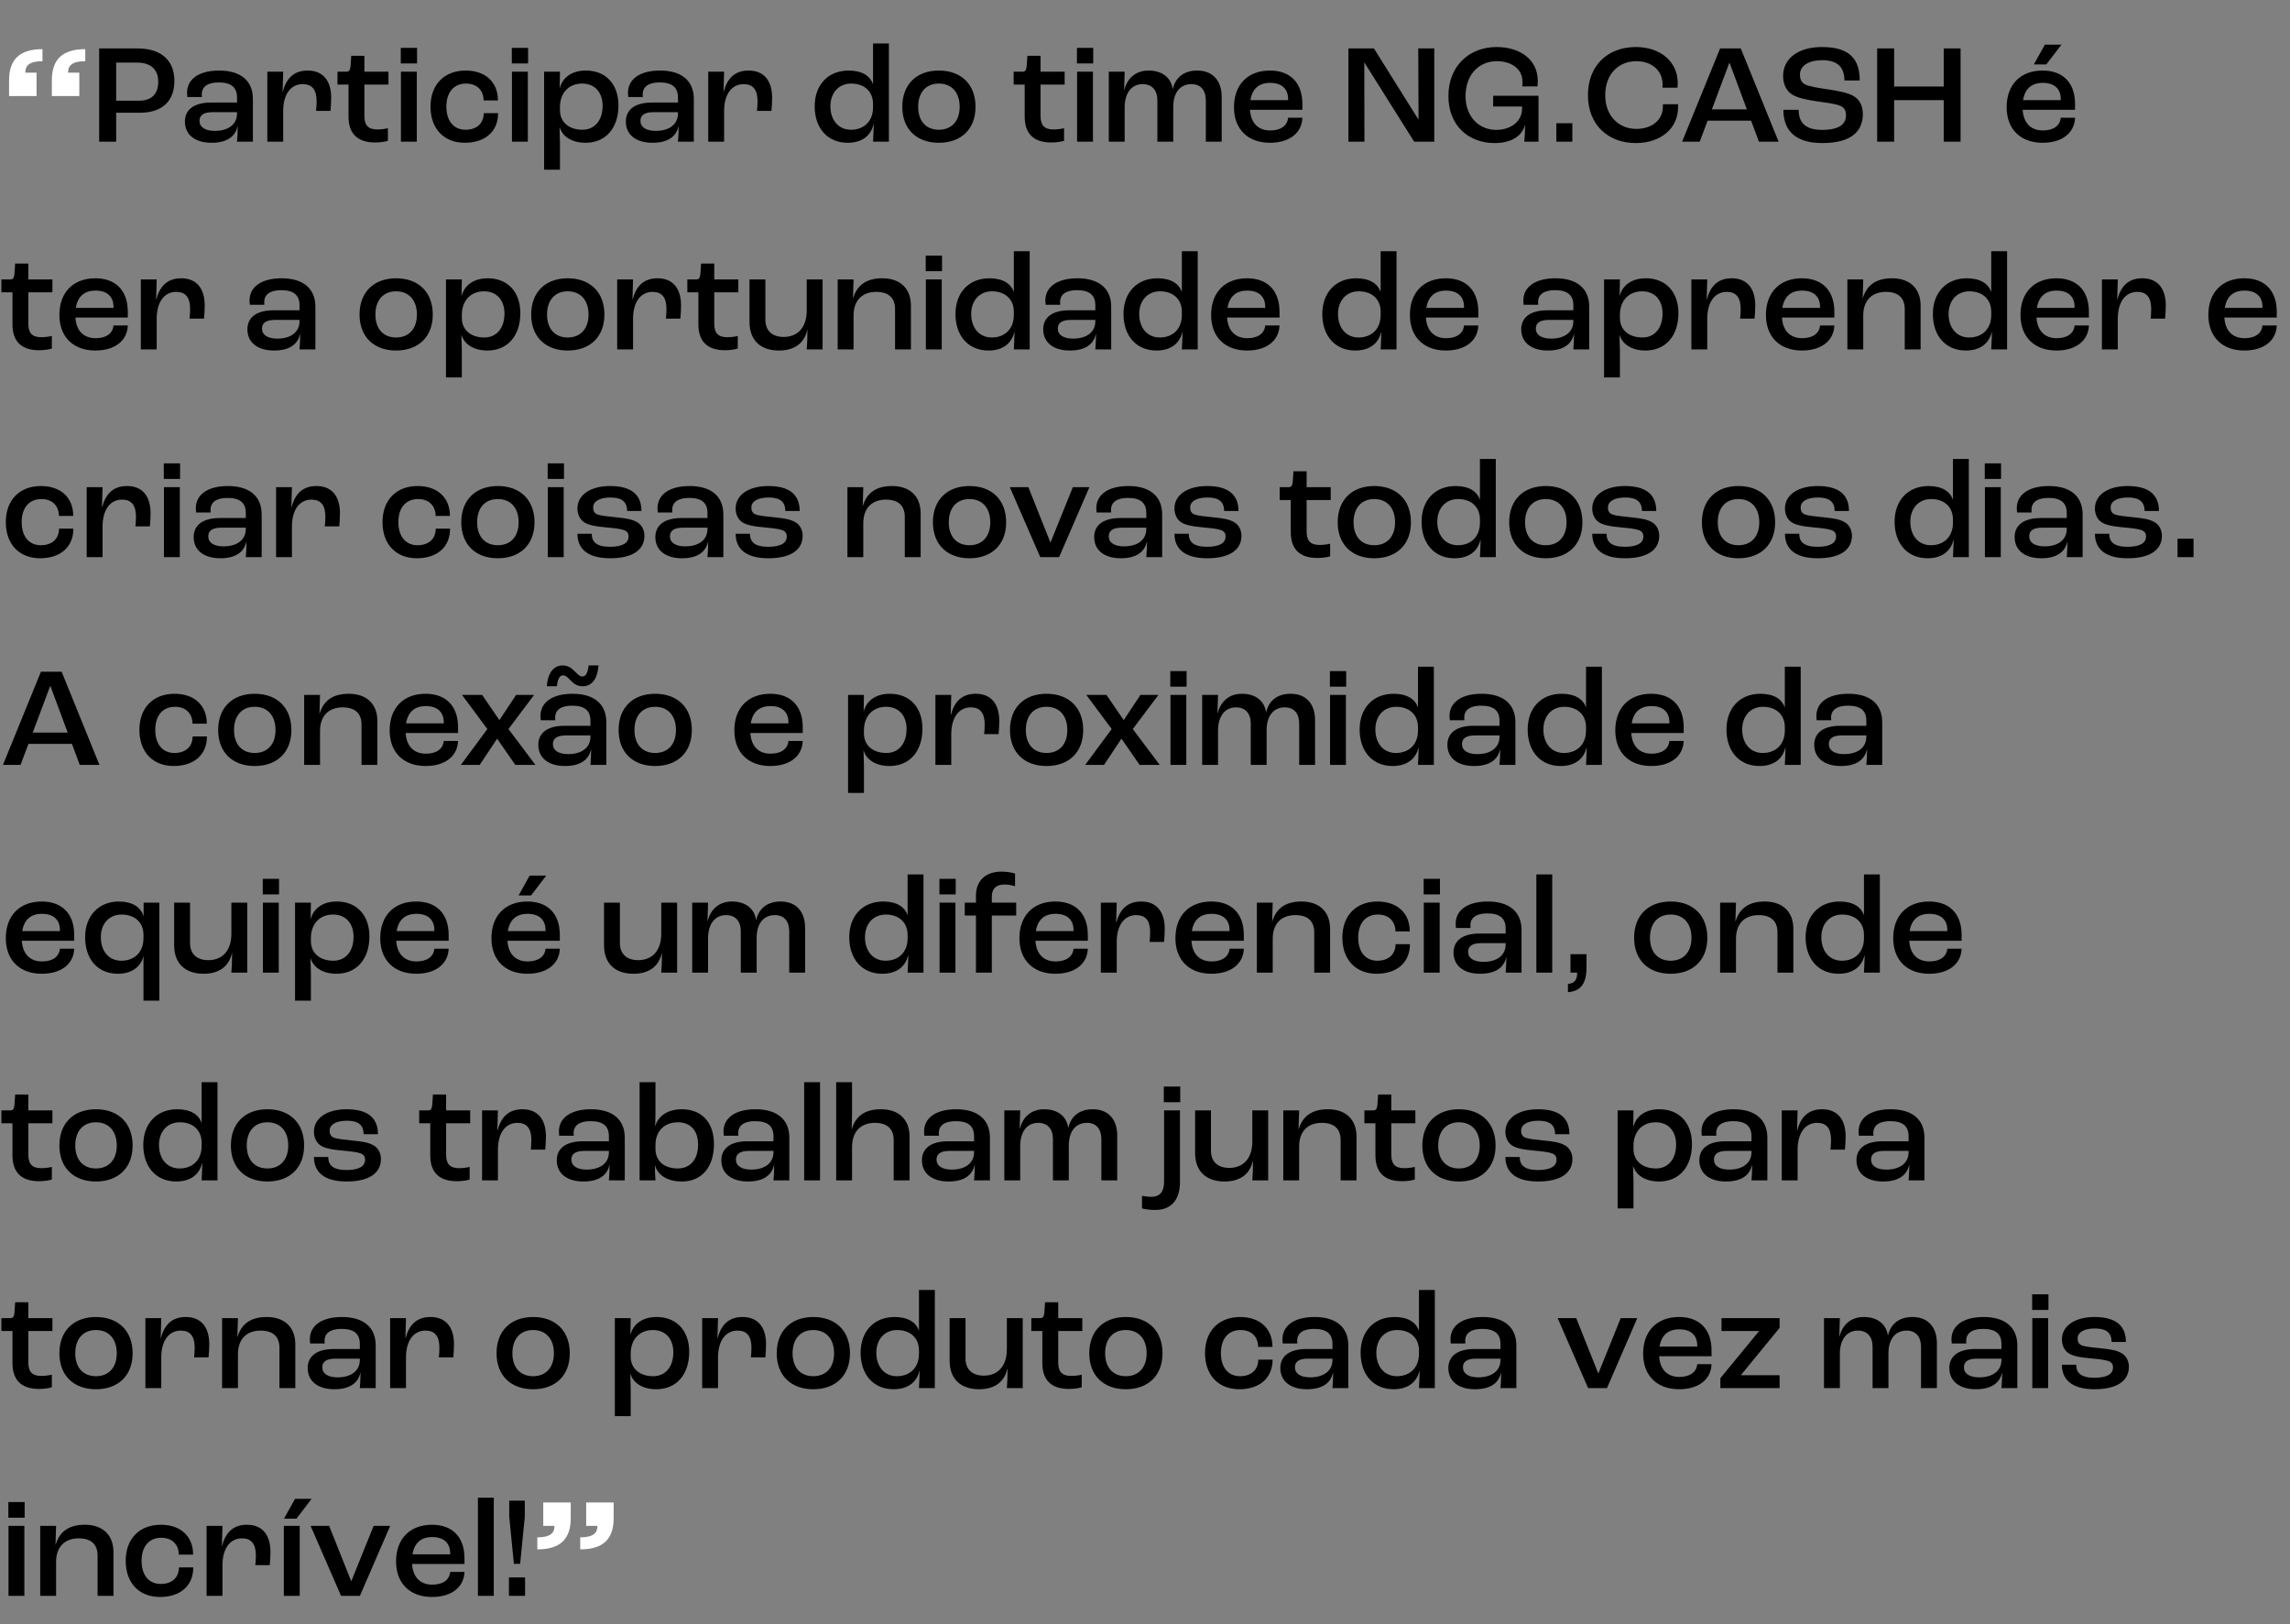 <svg width="485" height="344" viewBox="0 0 485 344" fill="none" xmlns="http://www.w3.org/2000/svg">
<rect x="0" y="0" width="485" height="344" fill="#808080" stroke="none"/>
<path d="M9 10.41C3.96 10.41 1.92 12.78 1.92 17.01V20.34H7.74V15.39H5.37V15.27C5.37 13.95 6.18 12.96 9 12.96V10.41ZM18.06 10.41C13.02 10.41 10.98 12.78 10.98 17.01V20.34H16.8V15.39H14.43V15.27C14.43 13.95 15.24 12.96 18.06 12.96V10.41ZM113.797 328.16C118.837 328.16 120.877 325.79 120.877 321.56V318.23H115.057V323.18H117.427V323.3C117.427 324.62 116.617 325.61 113.797 325.61V328.16ZM122.887 328.16C127.927 328.16 129.967 325.79 129.967 321.56V318.23H124.147V323.18H126.517V323.3C126.517 324.62 125.707 325.61 122.887 325.61V328.16Z" fill="white"/>
<path d="M21.003 30H24.603V23.88H29.613C34.353 23.88 36.933 21.42 36.933 17.13C36.933 12.72 34.053 10.26 29.163 10.26H21.003V30ZM24.603 21.33V13.26H29.043C31.923 13.26 33.513 14.7 33.513 17.31C33.513 20.01 32.013 21.33 29.403 21.33H24.603ZM44.802 30.24C48.072 30.24 49.842 28.92 50.322 26.73H50.352C50.352 27.93 50.262 29.28 50.202 30H53.562V20.97C53.562 17.07 50.922 14.94 46.422 14.94C42.192 14.94 39.612 16.71 39.612 19.68C39.612 19.95 39.642 20.34 39.672 20.55H42.762C42.732 20.31 42.732 20.07 42.732 19.98C42.732 18.33 44.022 17.46 46.302 17.46C48.912 17.46 50.202 18.45 50.202 20.67V21.72H44.712C40.752 21.72 39.162 23.49 39.162 25.74C39.162 28.62 41.412 30.24 44.802 30.24ZM45.492 27.72C43.452 27.72 42.252 26.94 42.252 25.59C42.252 24.42 43.092 23.76 45.012 23.76H50.202V24.03C50.202 26.31 48.402 27.72 45.492 27.72ZM56.615 30H59.975V23.52C59.975 19.98 61.565 17.82 64.115 17.82C66.095 17.82 67.055 18.99 67.055 21.48C67.055 22.17 66.995 22.92 66.935 23.49H69.995C70.055 22.86 70.145 21.66 70.145 20.73C70.145 17.04 68.375 14.94 65.165 14.94C62.105 14.94 60.575 16.77 59.885 19.44H59.855L59.975 15.18H56.615V30ZM79.456 30.18C80.686 30.18 81.706 29.97 82.156 29.82V27.15C81.736 27.27 80.776 27.42 79.936 27.42C77.896 27.42 77.176 26.46 77.176 24.54V17.91H82.276V15.18H77.176V11.82H74.386L74.236 14.04C74.146 14.88 73.936 15.18 73.366 15.18H71.476V17.91H73.816V24.72C73.816 27.99 75.406 30.18 79.456 30.18ZM84.881 13.44H88.331V10.14H84.881V13.44ZM84.91 30H88.271V15.18H84.91V30ZM98.438 30.24C102.668 30.24 105.488 27.93 105.488 23.97H102.458C102.428 26.16 100.958 27.48 98.588 27.48C96.097 27.48 94.537 25.62 94.537 22.59C94.537 19.53 96.127 17.7 98.707 17.7C100.958 17.7 102.398 19.05 102.428 21.27H105.458C105.458 17.34 102.758 14.94 98.618 14.94C94.147 14.94 91.177 17.85 91.177 22.59C91.177 27.33 94.088 30.24 98.438 30.24ZM108.398 13.44H111.848V10.14H108.398V13.44ZM108.428 30H111.788V15.18H108.428V30ZM115.235 35.94H118.595V30.12C118.595 29.52 118.535 27.99 118.505 27H118.535C119.165 28.92 121.085 30.24 124.025 30.24C128.285 30.24 130.985 27.12 130.985 22.32C130.985 17.85 128.315 14.94 124.085 14.94C121.145 14.94 119.165 16.38 118.565 18.63H118.535L118.595 15.18H115.235V35.94ZM123.365 27.48C120.485 27.48 118.595 25.86 118.595 23.34V22.56C118.655 19.59 120.515 17.7 123.305 17.7C125.975 17.7 127.625 19.56 127.625 22.41C127.625 25.5 125.945 27.48 123.365 27.48ZM138.188 30.24C141.458 30.24 143.228 28.92 143.708 26.73H143.738C143.738 27.93 143.648 29.28 143.588 30H146.948V20.97C146.948 17.07 144.308 14.94 139.808 14.94C135.578 14.94 132.998 16.71 132.998 19.68C132.998 19.95 133.028 20.34 133.058 20.55H136.148C136.118 20.31 136.118 20.07 136.118 19.98C136.118 18.33 137.408 17.46 139.688 17.46C142.298 17.46 143.588 18.45 143.588 20.67V21.72H138.098C134.138 21.72 132.548 23.49 132.548 25.74C132.548 28.62 134.798 30.24 138.188 30.24ZM138.878 27.72C136.838 27.72 135.638 26.94 135.638 25.59C135.638 24.42 136.478 23.76 138.398 23.76H143.588V24.03C143.588 26.31 141.788 27.72 138.878 27.72ZM150.001 30H153.361V23.52C153.361 19.98 154.951 17.82 157.501 17.82C159.481 17.82 160.441 18.99 160.441 21.48C160.441 22.17 160.381 22.92 160.321 23.49H163.381C163.441 22.86 163.531 21.66 163.531 20.73C163.531 17.04 161.761 14.94 158.551 14.94C155.491 14.94 153.961 16.77 153.271 19.44H153.241L153.361 15.18H150.001V30ZM179.531 30.24C182.561 30.24 184.421 28.74 184.991 26.4H185.051C184.991 27.84 184.961 29.13 184.901 30H188.261V9.21H184.901V17.79H184.871C184.271 16.05 182.531 14.94 179.741 14.94C175.331 14.94 172.541 18.03 172.541 22.5C172.541 27.12 175.241 30.24 179.531 30.24ZM180.221 27.48C177.581 27.48 175.871 25.44 175.871 22.5C175.871 19.68 177.611 17.7 180.281 17.7C183.071 17.7 184.901 19.38 184.901 22.02V22.74C184.901 25.62 183.041 27.48 180.221 27.48ZM198.837 30.24C203.577 30.24 206.607 27.33 206.607 22.62C206.607 17.88 203.577 14.94 198.837 14.94C194.127 14.94 191.097 17.88 191.097 22.62C191.097 27.33 194.127 30.24 198.837 30.24ZM198.837 27.48C196.107 27.48 194.457 25.62 194.457 22.62C194.457 19.59 196.107 17.7 198.837 17.7C201.567 17.7 203.247 19.59 203.247 22.62C203.247 25.62 201.567 27.48 198.837 27.48ZM222.66 30.18C223.89 30.18 224.91 29.97 225.36 29.82V27.15C224.94 27.27 223.98 27.42 223.14 27.42C221.1 27.42 220.38 26.46 220.38 24.54V17.91H225.48V15.18H220.38V11.82H217.59L217.44 14.04C217.35 14.88 217.14 15.18 216.57 15.18H214.68V17.91H217.02V24.72C217.02 27.99 218.61 30.18 222.66 30.18ZM228.085 13.44H231.535V10.14H228.085V13.44ZM228.115 30H231.475V15.18H228.115V30ZM234.832 30H238.192V22.77C238.192 19.59 239.722 17.82 242.002 17.82C244.012 17.82 245.122 19.14 245.122 21.24V30H248.482V22.65C248.482 19.56 249.982 17.82 252.322 17.82C254.332 17.82 255.382 19.14 255.382 21.3V30H258.742V20.55C258.742 17.07 256.852 14.94 253.552 14.94C250.732 14.94 248.932 16.44 248.392 18.84H248.362C248.002 16.44 246.142 14.94 243.262 14.94C240.562 14.94 238.762 16.53 238.102 19.08H238.072L238.192 15.18H234.832V30ZM275.836 22.05C275.836 17.43 273.166 14.94 268.966 14.94C264.286 14.94 261.346 17.91 261.346 22.71C261.346 27.36 264.286 30.24 268.966 30.24C273.016 30.24 275.716 28.23 275.836 24.93H272.806C272.656 26.67 271.186 27.63 269.026 27.63C266.506 27.63 264.916 26.1 264.736 23.25H275.836V22.05ZM272.806 21.21H264.826C265.216 18.75 266.686 17.55 268.996 17.55C271.426 17.55 272.806 18.78 272.806 21V21.21ZM285.583 30H288.973L288.943 13.26H288.973L299.503 30H303.763V10.26H300.373L300.433 25.26H300.373L290.983 10.26H285.583V30ZM316.569 30.3C320.169 30.3 322.389 28.74 322.989 26.46H323.019C322.989 27.81 322.899 29.22 322.839 30H325.839V20.28H316.239V22.56H322.359V23.01C322.359 25.68 320.019 27.51 316.869 27.51C313.299 27.51 310.389 24.78 310.389 20.37C310.389 15.81 313.209 12.96 317.019 12.96C320.049 12.96 322.449 14.55 322.449 17.34C322.449 17.61 322.449 17.94 322.419 18.3H325.629C325.659 17.94 325.689 17.46 325.689 17.13C325.689 12.63 321.939 9.96 316.959 9.96C311.139 9.96 306.759 14.01 306.759 20.34C306.759 26.52 310.929 30.3 316.569 30.3ZM329.616 30H333.006V26.1H329.616V30ZM346.452 30.3C351.672 30.3 355.392 27.24 355.392 22.77V22.08H352.182V22.56C352.182 25.41 349.872 27.3 346.572 27.3C342.852 27.3 339.972 24.57 339.972 20.16C339.972 15.75 342.732 12.96 346.572 12.96C349.752 12.96 352.122 14.88 352.122 17.91C352.122 18.06 352.122 18.3 352.092 18.57H355.272C355.302 18.21 355.332 17.82 355.332 17.61C355.332 13.05 351.642 9.96 346.452 9.96C340.512 9.96 336.312 13.86 336.312 20.16C336.312 26.43 340.572 30.3 346.452 30.3ZM372.52 30H376.69L368.68 10.26H364.3L356.26 30H359.98L361.66 25.56H370.87L372.52 30ZM362.56 23.16L366.25 13.32H366.31L369.97 23.16H362.56ZM385.953 30.3C392.673 30.3 394.533 27.33 394.533 24.15C394.533 22.32 393.753 20.94 392.403 20.25C391.173 19.59 389.253 19.26 387.183 18.93C385.473 18.69 383.253 18.33 382.383 17.91C381.603 17.55 381.213 16.89 381.213 15.78C381.213 13.98 382.983 12.75 385.953 12.75C389.043 12.75 390.633 14.13 390.633 17.04H393.873C393.873 12.54 391.743 9.96 385.893 9.96C380.733 9.96 377.643 12.48 377.643 16.08C377.643 17.94 378.393 19.29 379.593 20.04C380.673 20.73 382.773 21.18 384.753 21.45C386.463 21.69 388.593 21.96 389.583 22.35C390.513 22.68 390.963 23.31 390.963 24.39C390.963 26.01 389.943 27.51 385.923 27.51C382.143 27.51 380.943 25.77 380.943 23.25H377.703C377.703 26.85 379.413 30.3 385.953 30.3ZM397.562 30H401.162V21.21H411.662V30H415.232V10.26H411.662V18.33H401.162V10.26H397.562V30ZM436.599 9.45H433.089L430.749 13.65H433.389L436.599 9.45ZM439.479 22.05C439.479 17.43 436.809 14.94 432.609 14.94C427.929 14.94 424.989 17.91 424.989 22.71C424.989 27.36 427.929 30.24 432.609 30.24C436.659 30.24 439.359 28.23 439.479 24.93H436.449C436.299 26.67 434.829 27.63 432.669 27.63C430.149 27.63 428.559 26.1 428.379 23.25H439.479V22.05ZM436.449 21.21H428.469C428.859 18.75 430.329 17.55 432.639 17.55C435.069 17.55 436.449 18.78 436.449 21V21.21ZM8.28 74.18C9.51 74.18 10.53 73.97 10.98 73.82V71.15C10.56 71.27 9.6 71.42 8.76 71.42C6.72 71.42 6 70.46 6 68.54V61.91H11.1V59.18H6V55.82H3.21L3.06 58.04C2.97 58.88 2.76 59.18 2.19 59.18H0.3V61.91H2.64V68.72C2.64 71.99 4.23 74.18 8.28 74.18ZM27.069 66.05C27.069 61.43 24.399 58.94 20.199 58.94C15.519 58.94 12.579 61.91 12.579 66.71C12.579 71.36 15.519 74.24 20.199 74.24C24.249 74.24 26.949 72.23 27.069 68.93H24.039C23.889 70.67 22.419 71.63 20.259 71.63C17.739 71.63 16.149 70.1 15.969 67.25H27.069V66.05ZM24.039 65.21H16.059C16.449 62.75 17.919 61.55 20.229 61.55C22.659 61.55 24.039 62.78 24.039 65V65.21ZM29.827 74H33.187V67.52C33.187 63.98 34.777 61.82 37.327 61.82C39.307 61.82 40.267 62.99 40.267 65.48C40.267 66.17 40.207 66.92 40.147 67.49H43.207C43.267 66.86 43.357 65.66 43.357 64.73C43.357 61.04 41.587 58.94 38.377 58.94C35.317 58.94 33.787 60.77 33.097 63.44H33.067L33.187 59.18H29.827V74ZM58.037 74.24C61.307 74.24 63.077 72.92 63.557 70.73H63.587C63.587 71.93 63.497 73.28 63.437 74H66.797V64.97C66.797 61.07 64.157 58.94 59.657 58.94C55.427 58.94 52.847 60.71 52.847 63.68C52.847 63.95 52.877 64.34 52.907 64.55H55.997C55.967 64.31 55.967 64.07 55.967 63.98C55.967 62.33 57.257 61.46 59.537 61.46C62.147 61.46 63.437 62.45 63.437 64.67V65.72H57.947C53.987 65.72 52.397 67.49 52.397 69.74C52.397 72.62 54.647 74.24 58.037 74.24ZM58.727 71.72C56.687 71.72 55.487 70.94 55.487 69.59C55.487 68.42 56.327 67.76 58.247 67.76H63.437V68.03C63.437 70.31 61.637 71.72 58.727 71.72ZM83.888 74.24C88.628 74.24 91.658 71.33 91.658 66.62C91.658 61.88 88.628 58.94 83.888 58.94C79.178 58.94 76.148 61.88 76.148 66.62C76.148 71.33 79.178 74.24 83.888 74.24ZM83.888 71.48C81.158 71.48 79.508 69.62 79.508 66.62C79.508 63.59 81.158 61.7 83.888 61.7C86.618 61.7 88.298 63.59 88.298 66.62C88.298 69.62 86.618 71.48 83.888 71.48ZM94.453 79.94H97.813V74.12C97.813 73.52 97.753 71.99 97.723 71H97.753C98.383 72.92 100.303 74.24 103.243 74.24C107.503 74.24 110.203 71.12 110.203 66.32C110.203 61.85 107.533 58.94 103.303 58.94C100.363 58.94 98.383 60.38 97.783 62.63H97.753L97.813 59.18H94.453V79.94ZM102.583 71.48C99.703 71.48 97.813 69.86 97.813 67.34V66.56C97.873 63.59 99.733 61.7 102.523 61.7C105.193 61.7 106.843 63.56 106.843 66.41C106.843 69.5 105.163 71.48 102.583 71.48ZM120.238 74.24C124.978 74.24 128.008 71.33 128.008 66.62C128.008 61.88 124.978 58.94 120.238 58.94C115.528 58.94 112.498 61.88 112.498 66.62C112.498 71.33 115.528 74.24 120.238 74.24ZM120.238 71.48C117.508 71.48 115.858 69.62 115.858 66.62C115.858 63.59 117.508 61.7 120.238 61.7C122.968 61.7 124.648 63.59 124.648 66.62C124.648 69.62 122.968 71.48 120.238 71.48ZM130.713 74H134.073V67.52C134.073 63.98 135.663 61.82 138.213 61.82C140.193 61.82 141.153 62.99 141.153 65.48C141.153 66.17 141.093 66.92 141.033 67.49H144.093C144.153 66.86 144.243 65.66 144.243 64.73C144.243 61.04 142.473 58.94 139.263 58.94C136.203 58.94 134.673 60.77 133.983 63.44H133.953L134.073 59.18H130.713V74ZM153.554 74.18C154.784 74.18 155.804 73.97 156.254 73.82V71.15C155.834 71.27 154.874 71.42 154.034 71.42C151.994 71.42 151.274 70.46 151.274 68.54V61.91H156.374V59.18H151.274V55.82H148.484L148.334 58.04C148.244 58.88 148.034 59.18 147.464 59.18H145.574V61.91H147.914V68.72C147.914 71.99 149.504 74.18 153.554 74.18ZM164.978 74.24C168.278 74.24 170.348 72.68 170.978 69.86H171.008C171.008 71.42 170.948 73.01 170.858 74H174.218V59.18H170.858V65.75C170.858 69.35 168.968 71.36 165.968 71.36C163.538 71.36 162.098 70.04 162.098 67.7V59.18H158.738V68.18C158.738 72.11 161.108 74.24 164.978 74.24ZM177.415 74H180.775V66.83C180.775 63.59 182.635 61.82 185.575 61.82C188.245 61.82 189.565 63.14 189.565 65.48V74H192.925V64.73C192.925 61.07 190.615 58.94 186.865 58.94C183.415 58.94 181.495 60.47 180.685 63.14H180.655L180.775 59.18H177.415V74ZM196.061 57.44H199.511V54.14H196.061V57.44ZM196.091 74H199.451V59.18H196.091V74ZM209.348 74.24C212.378 74.24 214.238 72.74 214.808 70.4H214.868C214.808 71.84 214.778 73.13 214.718 74H218.078V53.21H214.718V61.79H214.688C214.088 60.05 212.348 58.94 209.558 58.94C205.148 58.94 202.358 62.03 202.358 66.5C202.358 71.12 205.058 74.24 209.348 74.24ZM210.038 71.48C207.398 71.48 205.688 69.44 205.688 66.5C205.688 63.68 207.428 61.7 210.098 61.7C212.888 61.7 214.718 63.38 214.718 66.02V66.74C214.718 69.62 212.858 71.48 210.038 71.48ZM226.583 74.24C229.853 74.24 231.623 72.92 232.103 70.73H232.133C232.133 71.93 232.043 73.28 231.983 74H235.343V64.97C235.343 61.07 232.703 58.94 228.203 58.94C223.973 58.94 221.393 60.71 221.393 63.68C221.393 63.95 221.423 64.34 221.453 64.55H224.543C224.513 64.31 224.513 64.07 224.513 63.98C224.513 62.33 225.803 61.46 228.083 61.46C230.693 61.46 231.983 62.45 231.983 64.67V65.72H226.493C222.533 65.72 220.943 67.49 220.943 69.74C220.943 72.62 223.193 74.24 226.583 74.24ZM227.273 71.72C225.233 71.72 224.033 70.94 224.033 69.59C224.033 68.42 224.873 67.76 226.793 67.76H231.983V68.03C231.983 70.31 230.183 71.72 227.273 71.72ZM244.935 74.24C247.965 74.24 249.825 72.74 250.395 70.4H250.455C250.395 71.84 250.365 73.13 250.305 74H253.665V53.21H250.305V61.79H250.275C249.675 60.05 247.935 58.94 245.145 58.94C240.735 58.94 237.945 62.03 237.945 66.5C237.945 71.12 240.645 74.24 244.935 74.24ZM245.625 71.48C242.985 71.48 241.275 69.44 241.275 66.5C241.275 63.68 243.015 61.7 245.685 61.7C248.475 61.7 250.305 63.38 250.305 66.02V66.74C250.305 69.62 248.445 71.48 245.625 71.48ZM270.991 66.05C270.991 61.43 268.321 58.94 264.121 58.94C259.441 58.94 256.501 61.91 256.501 66.71C256.501 71.36 259.441 74.24 264.121 74.24C268.171 74.24 270.871 72.23 270.991 68.93H267.961C267.811 70.67 266.341 71.63 264.181 71.63C261.661 71.63 260.071 70.1 259.891 67.25H270.991V66.05ZM267.961 65.21H259.981C260.371 62.75 261.841 61.55 264.151 61.55C266.581 61.55 267.961 62.78 267.961 65V65.21ZM287.038 74.24C290.068 74.24 291.928 72.74 292.498 70.4H292.558C292.498 71.84 292.468 73.13 292.408 74H295.768V53.21H292.408V61.79H292.378C291.778 60.05 290.038 58.94 287.248 58.94C282.838 58.94 280.048 62.03 280.048 66.5C280.048 71.12 282.748 74.24 287.038 74.24ZM287.728 71.48C285.088 71.48 283.378 69.44 283.378 66.5C283.378 63.68 285.118 61.7 287.788 61.7C290.578 61.7 292.408 63.38 292.408 66.02V66.74C292.408 69.62 290.548 71.48 287.728 71.48ZM313.094 66.05C313.094 61.43 310.424 58.94 306.224 58.94C301.544 58.94 298.604 61.91 298.604 66.71C298.604 71.36 301.544 74.24 306.224 74.24C310.274 74.24 312.974 72.23 313.094 68.93H310.064C309.914 70.67 308.444 71.63 306.284 71.63C303.764 71.63 302.174 70.1 301.994 67.25H313.094V66.05ZM310.064 65.21H302.084C302.474 62.75 303.944 61.55 306.254 61.55C308.684 61.55 310.064 62.78 310.064 65V65.21ZM327.821 74.24C331.091 74.24 332.861 72.92 333.341 70.73H333.371C333.371 71.93 333.281 73.28 333.221 74H336.581V64.97C336.581 61.07 333.941 58.94 329.441 58.94C325.211 58.94 322.631 60.71 322.631 63.68C322.631 63.95 322.661 64.34 322.691 64.55H325.781C325.751 64.31 325.751 64.07 325.751 63.98C325.751 62.33 327.041 61.46 329.321 61.46C331.931 61.46 333.221 62.45 333.221 64.67V65.72H327.731C323.771 65.72 322.181 67.49 322.181 69.74C322.181 72.62 324.431 74.24 327.821 74.24ZM328.511 71.72C326.471 71.72 325.271 70.94 325.271 69.59C325.271 68.42 326.111 67.76 328.031 67.76H333.221V68.03C333.221 70.31 331.421 71.72 328.511 71.72ZM339.723 79.94H343.083V74.12C343.083 73.52 343.023 71.99 342.993 71H343.023C343.653 72.92 345.573 74.24 348.513 74.24C352.773 74.24 355.473 71.12 355.473 66.32C355.473 61.85 352.803 58.94 348.573 58.94C345.633 58.94 343.653 60.38 343.053 62.63H343.023L343.083 59.18H339.723V79.94ZM347.853 71.48C344.973 71.48 343.083 69.86 343.083 67.34V66.56C343.143 63.59 345.003 61.7 347.793 61.7C350.463 61.7 352.113 63.56 352.113 66.41C352.113 69.5 350.433 71.48 347.853 71.48ZM358.218 74H361.578V67.52C361.578 63.98 363.168 61.82 365.718 61.82C367.698 61.82 368.658 62.99 368.658 65.48C368.658 66.17 368.598 66.92 368.538 67.49H371.598C371.658 66.86 371.748 65.66 371.748 64.73C371.748 61.04 369.978 58.94 366.768 58.94C363.708 58.94 362.178 60.77 361.488 63.44H361.458L361.578 59.18H358.218V74ZM388.499 66.05C388.499 61.43 385.829 58.94 381.629 58.94C376.949 58.94 374.009 61.91 374.009 66.71C374.009 71.36 376.949 74.24 381.629 74.24C385.679 74.24 388.379 72.23 388.499 68.93H385.469C385.319 70.67 383.849 71.63 381.689 71.63C379.169 71.63 377.579 70.1 377.399 67.25H388.499V66.05ZM385.469 65.21H377.489C377.879 62.75 379.349 61.55 381.659 61.55C384.089 61.55 385.469 62.78 385.469 65V65.21ZM391.257 74H394.617V66.83C394.617 63.59 396.477 61.82 399.417 61.82C402.087 61.82 403.407 63.14 403.407 65.48V74H406.767V64.73C406.767 61.07 404.457 58.94 400.707 58.94C397.257 58.94 395.337 60.47 394.527 63.14H394.497L394.617 59.18H391.257V74ZM416.353 74.24C419.383 74.24 421.243 72.74 421.813 70.4H421.873C421.813 71.84 421.783 73.13 421.723 74H425.083V53.21H421.723V61.79H421.693C421.093 60.05 419.353 58.94 416.563 58.94C412.153 58.94 409.363 62.03 409.363 66.5C409.363 71.12 412.063 74.24 416.353 74.24ZM417.043 71.48C414.403 71.48 412.693 69.44 412.693 66.5C412.693 63.68 414.433 61.7 417.103 61.7C419.893 61.7 421.723 63.38 421.723 66.02V66.74C421.723 69.62 419.863 71.48 417.043 71.48ZM442.409 66.05C442.409 61.43 439.739 58.94 435.539 58.94C430.859 58.94 427.919 61.91 427.919 66.71C427.919 71.36 430.859 74.24 435.539 74.24C439.589 74.24 442.289 72.23 442.409 68.93H439.379C439.229 70.67 437.759 71.63 435.599 71.63C433.079 71.63 431.489 70.1 431.309 67.25H442.409V66.05ZM439.379 65.21H431.399C431.789 62.75 433.259 61.55 435.569 61.55C437.999 61.55 439.379 62.78 439.379 65V65.21ZM445.166 74H448.526V67.52C448.526 63.98 450.116 61.82 452.666 61.82C454.646 61.82 455.606 62.99 455.606 65.48C455.606 66.17 455.546 66.92 455.486 67.49H458.546C458.606 66.86 458.696 65.66 458.696 64.73C458.696 61.04 456.926 58.94 453.716 58.94C450.656 58.94 449.126 60.77 448.436 63.44H448.406L448.526 59.18H445.166V74ZM482.197 66.05C482.197 61.43 479.527 58.94 475.327 58.94C470.647 58.94 467.707 61.91 467.707 66.71C467.707 71.36 470.647 74.24 475.327 74.24C479.377 74.24 482.077 72.23 482.197 68.93H479.167C479.017 70.67 477.547 71.63 475.387 71.63C472.867 71.63 471.277 70.1 471.097 67.25H482.197V66.05ZM479.167 65.21H471.187C471.577 62.75 473.047 61.55 475.357 61.55C477.787 61.55 479.167 62.78 479.167 65V65.21ZM8.49 118.24C12.72 118.24 15.54 115.93 15.54 111.97H12.51C12.48 114.16 11.01 115.48 8.64 115.48C6.15 115.48 4.59 113.62 4.59 110.59C4.59 107.53 6.18 105.7 8.76 105.7C11.01 105.7 12.45 107.05 12.48 109.27H15.51C15.51 105.34 12.81 102.94 8.67 102.94C4.2 102.94 1.23 105.85 1.23 110.59C1.23 115.33 4.14 118.24 8.49 118.24ZM18.361 118H21.721V111.52C21.721 107.98 23.311 105.82 25.861 105.82C27.841 105.82 28.801 106.99 28.801 109.48C28.801 110.17 28.741 110.92 28.681 111.49H31.741C31.801 110.86 31.891 109.66 31.891 108.73C31.891 105.04 30.121 102.94 26.911 102.94C23.851 102.94 22.321 104.77 21.631 107.44H21.601L21.721 103.18H18.361V118ZM34.692 101.44H38.142V98.14H34.692V101.44ZM34.722 118H38.082V103.18H34.722V118ZM46.659 118.24C49.929 118.24 51.699 116.92 52.179 114.73H52.209C52.209 115.93 52.119 117.28 52.059 118H55.419V108.97C55.419 105.07 52.779 102.94 48.279 102.94C44.049 102.94 41.469 104.71 41.469 107.68C41.469 107.95 41.499 108.34 41.529 108.55H44.619C44.589 108.31 44.589 108.07 44.589 107.98C44.589 106.33 45.879 105.46 48.159 105.46C50.769 105.46 52.059 106.45 52.059 108.67V109.72H46.569C42.609 109.72 41.019 111.49 41.019 113.74C41.019 116.62 43.269 118.24 46.659 118.24ZM47.349 115.72C45.309 115.72 44.109 114.94 44.109 113.59C44.109 112.42 44.949 111.76 46.869 111.76H52.059V112.03C52.059 114.31 50.259 115.72 47.349 115.72ZM58.471 118H61.831V111.52C61.831 107.98 63.421 105.82 65.971 105.82C67.951 105.82 68.911 106.99 68.911 109.48C68.911 110.17 68.851 110.92 68.791 111.49H71.851C71.911 110.86 72.001 109.66 72.001 108.73C72.001 105.04 70.231 102.94 67.021 102.94C63.961 102.94 62.431 104.77 61.741 107.44H61.711L61.831 103.18H58.471V118ZM88.272 118.24C92.501 118.24 95.322 115.93 95.322 111.97H92.291C92.261 114.16 90.791 115.48 88.421 115.48C85.931 115.48 84.371 113.62 84.371 110.59C84.371 107.53 85.962 105.7 88.541 105.7C90.791 105.7 92.231 107.05 92.261 109.27H95.291C95.291 105.34 92.591 102.94 88.451 102.94C83.981 102.94 81.011 105.85 81.011 110.59C81.011 115.33 83.921 118.24 88.272 118.24ZM105.432 118.24C110.172 118.24 113.202 115.33 113.202 110.62C113.202 105.88 110.172 102.94 105.432 102.94C100.722 102.94 97.692 105.88 97.692 110.62C97.692 115.33 100.722 118.24 105.432 118.24ZM105.432 115.48C102.702 115.48 101.052 113.62 101.052 110.62C101.052 107.59 102.702 105.7 105.432 105.7C108.162 105.7 109.842 107.59 109.842 110.62C109.842 113.62 108.162 115.48 105.432 115.48ZM115.997 101.44H119.447V98.14H115.997V101.44ZM116.027 118H119.387V103.18H116.027V118ZM129.224 118.24C133.964 118.24 136.484 116.47 136.484 113.47C136.484 112.27 135.914 111.13 134.924 110.59C133.874 109.99 132.674 109.78 130.574 109.57C128.774 109.39 127.364 109.24 126.644 109C125.774 108.7 125.624 108.1 125.624 107.47C125.624 106.21 126.944 105.37 129.284 105.37C131.744 105.37 132.794 106.3 132.824 108.22H135.854C135.854 104.86 133.814 102.94 129.194 102.94C125.174 102.94 122.294 104.74 122.294 107.71C122.294 108.85 122.774 109.93 123.584 110.53C124.484 111.19 126.044 111.49 128.354 111.7C130.004 111.85 131.414 112 132.134 112.27C132.914 112.54 133.124 113.05 133.124 113.62C133.124 114.97 131.924 115.81 129.194 115.81C126.314 115.81 125.324 114.76 125.324 113.05H122.294C122.294 115.96 124.124 118.24 129.224 118.24ZM144.439 118.24C147.709 118.24 149.479 116.92 149.959 114.73H149.989C149.989 115.93 149.899 117.28 149.839 118H153.199V108.97C153.199 105.07 150.559 102.94 146.059 102.94C141.829 102.94 139.249 104.71 139.249 107.68C139.249 107.95 139.279 108.34 139.309 108.55H142.399C142.369 108.31 142.369 108.07 142.369 107.98C142.369 106.33 143.659 105.46 145.939 105.46C148.549 105.46 149.839 106.45 149.839 108.67V109.72H144.349C140.389 109.72 138.799 111.49 138.799 113.74C138.799 116.62 141.049 118.24 144.439 118.24ZM145.129 115.72C143.089 115.72 141.889 114.94 141.889 113.59C141.889 112.42 142.729 111.76 144.649 111.76H149.839V112.03C149.839 114.31 148.039 115.72 145.129 115.72ZM162.732 118.24C167.472 118.24 169.992 116.47 169.992 113.47C169.992 112.27 169.422 111.13 168.432 110.59C167.382 109.99 166.182 109.78 164.082 109.57C162.282 109.39 160.872 109.24 160.152 109C159.282 108.7 159.132 108.1 159.132 107.47C159.132 106.21 160.452 105.37 162.792 105.37C165.252 105.37 166.302 106.3 166.332 108.22H169.362C169.362 104.86 167.322 102.94 162.702 102.94C158.682 102.94 155.802 104.74 155.802 107.71C155.802 108.85 156.282 109.93 157.092 110.53C157.992 111.19 159.552 111.49 161.862 111.7C163.512 111.85 164.922 112 165.642 112.27C166.422 112.54 166.632 113.05 166.632 113.62C166.632 114.97 165.432 115.81 162.702 115.81C159.822 115.81 158.832 114.76 158.832 113.05H155.802C155.802 115.96 157.632 118.24 162.732 118.24ZM179.476 118H182.836V110.83C182.836 107.59 184.696 105.82 187.636 105.82C190.306 105.82 191.626 107.14 191.626 109.48V118H194.986V108.73C194.986 105.07 192.676 102.94 188.926 102.94C185.476 102.94 183.556 104.47 182.746 107.14H182.716L182.836 103.18H179.476V118ZM205.322 118.24C210.062 118.24 213.092 115.33 213.092 110.62C213.092 105.88 210.062 102.94 205.322 102.94C200.612 102.94 197.582 105.88 197.582 110.62C197.582 115.33 200.612 118.24 205.322 118.24ZM205.322 115.48C202.592 115.48 200.942 113.62 200.942 110.62C200.942 107.59 202.592 105.7 205.322 105.7C208.052 105.7 209.732 107.59 209.732 110.62C209.732 113.62 208.052 115.48 205.322 115.48ZM220.318 118H224.308L230.728 103.18H227.218L222.508 114.85H222.448L217.798 103.18H213.868L220.318 118ZM237.375 118.24C240.645 118.24 242.415 116.92 242.895 114.73H242.925C242.925 115.93 242.835 117.28 242.775 118H246.135V108.97C246.135 105.07 243.495 102.94 238.995 102.94C234.765 102.94 232.185 104.71 232.185 107.68C232.185 107.95 232.215 108.34 232.245 108.55H235.335C235.305 108.31 235.305 108.07 235.305 107.98C235.305 106.33 236.595 105.46 238.875 105.46C241.485 105.46 242.775 106.45 242.775 108.67V109.72H237.285C233.325 109.72 231.735 111.49 231.735 113.74C231.735 116.62 233.985 118.24 237.375 118.24ZM238.065 115.72C236.025 115.72 234.825 114.94 234.825 113.59C234.825 112.42 235.665 111.76 237.585 111.76H242.775V112.03C242.775 114.31 240.975 115.72 238.065 115.72ZM255.668 118.24C260.408 118.24 262.928 116.47 262.928 113.47C262.928 112.27 262.358 111.13 261.368 110.59C260.318 109.99 259.118 109.78 257.018 109.57C255.218 109.39 253.808 109.24 253.088 109C252.218 108.7 252.068 108.1 252.068 107.47C252.068 106.21 253.388 105.37 255.728 105.37C258.188 105.37 259.238 106.3 259.268 108.22H262.298C262.298 104.86 260.258 102.94 255.638 102.94C251.618 102.94 248.738 104.74 248.738 107.71C248.738 108.85 249.218 109.93 250.028 110.53C250.928 111.19 252.488 111.49 254.798 111.7C256.448 111.85 257.858 112 258.578 112.27C259.358 112.54 259.568 113.05 259.568 113.62C259.568 114.97 258.368 115.81 255.638 115.81C252.758 115.81 251.768 114.76 251.768 113.05H248.738C248.738 115.96 250.568 118.24 255.668 118.24ZM279.012 118.18C280.242 118.18 281.262 117.97 281.712 117.82V115.15C281.292 115.27 280.332 115.42 279.492 115.42C277.452 115.42 276.732 114.46 276.732 112.54V105.91H281.832V103.18H276.732V99.82H273.942L273.792 102.04C273.702 102.88 273.492 103.18 272.922 103.18H271.032V105.91H273.372V112.72C273.372 115.99 274.962 118.18 279.012 118.18ZM291.051 118.24C295.791 118.24 298.821 115.33 298.821 110.62C298.821 105.88 295.791 102.94 291.051 102.94C286.341 102.94 283.311 105.88 283.311 110.62C283.311 115.33 286.341 118.24 291.051 118.24ZM291.051 115.48C288.321 115.48 286.671 113.62 286.671 110.62C286.671 107.59 288.321 105.7 291.051 105.7C293.781 105.7 295.461 107.59 295.461 110.62C295.461 113.62 293.781 115.48 291.051 115.48ZM308.066 118.24C311.096 118.24 312.956 116.74 313.526 114.4H313.586C313.526 115.84 313.496 117.13 313.436 118H316.796V97.21H313.436V105.79H313.406C312.806 104.05 311.066 102.94 308.276 102.94C303.866 102.94 301.076 106.03 301.076 110.5C301.076 115.12 303.776 118.24 308.066 118.24ZM308.756 115.48C306.116 115.48 304.406 113.44 304.406 110.5C304.406 107.68 306.146 105.7 308.816 105.7C311.606 105.7 313.436 107.38 313.436 110.02V110.74C313.436 113.62 311.576 115.48 308.756 115.48ZM327.371 118.24C332.111 118.24 335.141 115.33 335.141 110.62C335.141 105.88 332.111 102.94 327.371 102.94C322.661 102.94 319.631 105.88 319.631 110.62C319.631 115.33 322.661 118.24 327.371 118.24ZM327.371 115.48C324.641 115.48 322.991 113.62 322.991 110.62C322.991 107.59 324.641 105.7 327.371 105.7C330.101 105.7 331.781 107.59 331.781 110.62C331.781 113.62 330.101 115.48 327.371 115.48ZM344.15 118.24C348.89 118.24 351.41 116.47 351.41 113.47C351.41 112.27 350.84 111.13 349.85 110.59C348.8 109.99 347.6 109.78 345.5 109.57C343.7 109.39 342.29 109.24 341.57 109C340.7 108.7 340.55 108.1 340.55 107.47C340.55 106.21 341.87 105.37 344.21 105.37C346.67 105.37 347.72 106.3 347.75 108.22H350.78C350.78 104.86 348.74 102.94 344.12 102.94C340.1 102.94 337.22 104.74 337.22 107.71C337.22 108.85 337.7 109.93 338.51 110.53C339.41 111.19 340.97 111.49 343.28 111.7C344.93 111.85 346.34 112 347.06 112.27C347.84 112.54 348.05 113.05 348.05 113.62C348.05 114.97 346.85 115.81 344.12 115.81C341.24 115.81 340.25 114.76 340.25 113.05H337.22C337.22 115.96 339.05 118.24 344.15 118.24ZM368.185 118.24C372.925 118.24 375.955 115.33 375.955 110.62C375.955 105.88 372.925 102.94 368.185 102.94C363.475 102.94 360.445 105.88 360.445 110.62C360.445 115.33 363.475 118.24 368.185 118.24ZM368.185 115.48C365.455 115.48 363.805 113.62 363.805 110.62C363.805 107.59 365.455 105.7 368.185 105.7C370.915 105.7 372.595 107.59 372.595 110.62C372.595 113.62 370.915 115.48 368.185 115.48ZM384.964 118.24C389.704 118.24 392.224 116.47 392.224 113.47C392.224 112.27 391.654 111.13 390.664 110.59C389.614 109.99 388.414 109.78 386.314 109.57C384.514 109.39 383.104 109.24 382.384 109C381.514 108.7 381.364 108.1 381.364 107.47C381.364 106.21 382.684 105.37 385.024 105.37C387.484 105.37 388.534 106.3 388.564 108.22H391.594C391.594 104.86 389.554 102.94 384.934 102.94C380.914 102.94 378.034 104.74 378.034 107.71C378.034 108.85 378.514 109.93 379.324 110.53C380.224 111.19 381.784 111.49 384.094 111.7C385.744 111.85 387.154 112 387.874 112.27C388.654 112.54 388.864 113.05 388.864 113.62C388.864 114.97 387.664 115.81 384.934 115.81C382.054 115.81 381.064 114.76 381.064 113.05H378.034C378.034 115.96 379.864 118.24 384.964 118.24ZM408.248 118.24C411.278 118.24 413.138 116.74 413.708 114.4H413.768C413.708 115.84 413.678 117.13 413.618 118H416.978V97.21H413.618V105.79H413.588C412.988 104.05 411.248 102.94 408.458 102.94C404.048 102.94 401.258 106.03 401.258 110.5C401.258 115.12 403.958 118.24 408.248 118.24ZM408.938 115.48C406.298 115.48 404.588 113.44 404.588 110.5C404.588 107.68 406.328 105.7 408.998 105.7C411.788 105.7 413.618 107.38 413.618 110.02V110.74C413.618 113.62 411.758 115.48 408.938 115.48ZM420.354 101.44H423.804V98.14H420.354V101.44ZM420.384 118H423.744V103.18H420.384V118ZM432.321 118.24C435.591 118.24 437.361 116.92 437.841 114.73H437.871C437.871 115.93 437.781 117.28 437.721 118H441.081V108.97C441.081 105.07 438.441 102.94 433.941 102.94C429.711 102.94 427.131 104.71 427.131 107.68C427.131 107.95 427.161 108.34 427.191 108.55H430.281C430.251 108.31 430.251 108.07 430.251 107.98C430.251 106.33 431.541 105.46 433.821 105.46C436.431 105.46 437.721 106.45 437.721 108.67V109.72H432.231C428.271 109.72 426.681 111.49 426.681 113.74C426.681 116.62 428.931 118.24 432.321 118.24ZM433.011 115.72C430.971 115.72 429.771 114.94 429.771 113.59C429.771 112.42 430.611 111.76 432.531 111.76H437.721V112.03C437.721 114.31 435.921 115.72 433.011 115.72ZM450.613 118.24C455.353 118.24 457.873 116.47 457.873 113.47C457.873 112.27 457.303 111.13 456.313 110.59C455.263 109.99 454.063 109.78 451.963 109.57C450.163 109.39 448.753 109.24 448.033 109C447.163 108.7 447.013 108.1 447.013 107.47C447.013 106.21 448.333 105.37 450.673 105.37C453.133 105.37 454.183 106.3 454.213 108.22H457.243C457.243 104.86 455.203 102.94 450.583 102.94C446.563 102.94 443.683 104.74 443.683 107.71C443.683 108.85 444.163 109.93 444.973 110.53C445.873 111.19 447.433 111.49 449.743 111.7C451.393 111.85 452.803 112 453.523 112.27C454.303 112.54 454.513 113.05 454.513 113.62C454.513 114.97 453.313 115.81 450.583 115.81C447.703 115.81 446.713 114.76 446.713 113.05H443.683C443.683 115.96 445.513 118.24 450.613 118.24ZM461.179 118H464.569V114.1H461.179V118ZM16.89 162H21.06L13.05 142.26H8.67L0.63 162H4.35L6.03 157.56H15.24L16.89 162ZM6.93 155.16L10.62 145.32H10.68L14.34 155.16H6.93ZM36.783 162.24C41.013 162.24 43.833 159.93 43.833 155.97H40.803C40.773 158.16 39.303 159.48 36.933 159.48C34.443 159.48 32.883 157.62 32.883 154.59C32.883 151.53 34.473 149.7 37.053 149.7C39.303 149.7 40.743 151.05 40.773 153.27H43.803C43.803 149.34 41.103 146.94 36.963 146.94C32.493 146.94 29.523 149.85 29.523 154.59C29.523 159.33 32.433 162.24 36.783 162.24ZM53.944 162.24C58.684 162.24 61.714 159.33 61.714 154.62C61.714 149.88 58.684 146.94 53.944 146.94C49.234 146.94 46.204 149.88 46.204 154.62C46.204 159.33 49.234 162.24 53.944 162.24ZM53.944 159.48C51.214 159.48 49.564 157.62 49.564 154.62C49.564 151.59 51.214 149.7 53.944 149.7C56.674 149.7 58.354 151.59 58.354 154.62C58.354 157.62 56.674 159.48 53.944 159.48ZM64.418 162H67.778V154.83C67.778 151.59 69.638 149.82 72.578 149.82C75.248 149.82 76.568 151.14 76.568 153.48V162H79.928V152.73C79.928 149.07 77.618 146.94 73.868 146.94C70.418 146.94 68.498 148.47 67.688 151.14H67.658L67.778 147.18H64.418V162ZM97.014 154.05C97.014 149.43 94.344 146.94 90.144 146.94C85.464 146.94 82.524 149.91 82.524 154.71C82.524 159.36 85.464 162.24 90.144 162.24C94.194 162.24 96.894 160.23 97.014 156.93H93.984C93.834 158.67 92.364 159.63 90.204 159.63C87.684 159.63 86.094 158.1 85.914 155.25H97.014V154.05ZM93.984 153.21H86.004C86.394 150.75 87.864 149.55 90.174 149.55C92.604 149.55 93.984 150.78 93.984 153V153.21ZM97.609 162H101.599L105.289 156.45L109.129 162H113.389L107.689 154.41L113.119 147.18H109.309L105.769 152.52L102.109 147.18H97.849L103.219 154.41L97.609 162ZM115.811 145.35H117.941C118.121 143.7 118.601 143.04 119.201 143.04C119.741 143.04 120.011 143.28 120.521 143.79L120.971 144.24C121.601 144.87 122.291 145.35 123.431 145.35C125.081 145.35 126.521 144.15 126.761 140.94H124.661C124.481 142.62 124.001 143.28 123.371 143.28C122.861 143.28 122.561 143.01 122.051 142.5L121.601 142.08C120.971 141.45 120.281 140.94 119.141 140.94C117.521 140.94 116.051 142.17 115.811 145.35ZM119.651 162.24C122.921 162.24 124.691 160.92 125.171 158.73H125.201C125.201 159.93 125.111 161.28 125.051 162H128.411V152.97C128.411 149.07 125.771 146.94 121.271 146.94C117.041 146.94 114.461 148.71 114.461 151.68C114.461 151.95 114.491 152.34 114.521 152.55H117.611C117.581 152.31 117.581 152.07 117.581 151.98C117.581 150.33 118.871 149.46 121.151 149.46C123.761 149.46 125.051 150.45 125.051 152.67V153.72H119.561C115.601 153.72 114.011 155.49 114.011 157.74C114.011 160.62 116.261 162.24 119.651 162.24ZM120.341 159.72C118.301 159.72 117.101 158.94 117.101 157.59C117.101 156.42 117.941 155.76 119.861 155.76H125.051V156.03C125.051 158.31 123.251 159.72 120.341 159.72ZM138.754 162.24C143.494 162.24 146.524 159.33 146.524 154.62C146.524 149.88 143.494 146.94 138.754 146.94C134.044 146.94 131.014 149.88 131.014 154.62C131.014 159.33 134.044 162.24 138.754 162.24ZM138.754 159.48C136.024 159.48 134.374 157.62 134.374 154.62C134.374 151.59 136.024 149.7 138.754 149.7C141.484 149.7 143.164 151.59 143.164 154.62C143.164 157.62 141.484 159.48 138.754 159.48ZM170.017 154.05C170.017 149.43 167.347 146.94 163.147 146.94C158.467 146.94 155.527 149.91 155.527 154.71C155.527 159.36 158.467 162.24 163.147 162.24C167.197 162.24 169.897 160.23 170.017 156.93H166.987C166.837 158.67 165.367 159.63 163.207 159.63C160.687 159.63 159.097 158.1 158.917 155.25H170.017V154.05ZM166.987 153.21H159.007C159.397 150.75 160.867 149.55 163.177 149.55C165.607 149.55 166.987 150.78 166.987 153V153.21ZM179.614 167.94H182.974V162.12C182.974 161.52 182.914 159.99 182.884 159H182.914C183.544 160.92 185.464 162.24 188.404 162.24C192.664 162.24 195.364 159.12 195.364 154.32C195.364 149.85 192.694 146.94 188.464 146.94C185.524 146.94 183.544 148.38 182.944 150.63H182.914L182.974 147.18H179.614V167.94ZM187.744 159.48C184.864 159.48 182.974 157.86 182.974 155.34V154.56C183.034 151.59 184.894 149.7 187.684 149.7C190.354 149.7 192.004 151.56 192.004 154.41C192.004 157.5 190.324 159.48 187.744 159.48ZM198.109 162H201.469V155.52C201.469 151.98 203.059 149.82 205.609 149.82C207.589 149.82 208.549 150.99 208.549 153.48C208.549 154.17 208.489 154.92 208.429 155.49H211.489C211.549 154.86 211.639 153.66 211.639 152.73C211.639 149.04 209.869 146.94 206.659 146.94C203.599 146.94 202.069 148.77 201.379 151.44H201.349L201.469 147.18H198.109V162ZM221.64 162.24C226.38 162.24 229.41 159.33 229.41 154.62C229.41 149.88 226.38 146.94 221.64 146.94C216.93 146.94 213.9 149.88 213.9 154.62C213.9 159.33 216.93 162.24 221.64 162.24ZM221.64 159.48C218.91 159.48 217.26 157.62 217.26 154.62C217.26 151.59 218.91 149.7 221.64 149.7C224.37 149.7 226.05 151.59 226.05 154.62C226.05 157.62 224.37 159.48 221.64 159.48ZM229.835 162H233.825L237.515 156.45L241.355 162H245.615L239.915 154.41L245.345 147.18H241.535L237.995 152.52L234.335 147.18H230.075L235.445 154.41L229.835 162ZM247.86 145.44H251.31V142.14H247.86V145.44ZM247.89 162H251.25V147.18H247.89V162ZM254.607 162H257.967V154.77C257.967 151.59 259.497 149.82 261.777 149.82C263.787 149.82 264.897 151.14 264.897 153.24V162H268.257V154.65C268.257 151.56 269.757 149.82 272.097 149.82C274.107 149.82 275.157 151.14 275.157 153.3V162H278.517V152.55C278.517 149.07 276.627 146.94 273.327 146.94C270.507 146.94 268.707 148.44 268.167 150.84H268.137C267.777 148.44 265.917 146.94 263.037 146.94C260.337 146.94 258.537 148.53 257.877 151.08H257.847L257.967 147.18H254.607V162ZM281.661 145.44H285.111V142.14H281.661V145.44ZM281.691 162H285.051V147.18H281.691V162ZM294.948 162.24C297.978 162.24 299.838 160.74 300.408 158.4H300.468C300.408 159.84 300.378 161.13 300.318 162H303.678V141.21H300.318V149.79H300.288C299.688 148.05 297.948 146.94 295.158 146.94C290.748 146.94 287.958 150.03 287.958 154.5C287.958 159.12 290.658 162.24 294.948 162.24ZM295.638 159.48C292.998 159.48 291.288 157.44 291.288 154.5C291.288 151.68 293.028 149.7 295.698 149.7C298.488 149.7 300.318 151.38 300.318 154.02V154.74C300.318 157.62 298.458 159.48 295.638 159.48ZM312.184 162.24C315.454 162.24 317.224 160.92 317.704 158.73H317.734C317.734 159.93 317.644 161.28 317.584 162H320.944V152.97C320.944 149.07 318.304 146.94 313.804 146.94C309.574 146.94 306.994 148.71 306.994 151.68C306.994 151.95 307.024 152.34 307.054 152.55H310.144C310.114 152.31 310.114 152.07 310.114 151.98C310.114 150.33 311.404 149.46 313.684 149.46C316.294 149.46 317.584 150.45 317.584 152.67V153.72H312.094C308.134 153.72 306.544 155.49 306.544 157.74C306.544 160.62 308.794 162.24 312.184 162.24ZM312.874 159.72C310.834 159.72 309.634 158.94 309.634 157.59C309.634 156.42 310.474 155.76 312.394 155.76H317.584V156.03C317.584 158.31 315.784 159.72 312.874 159.72ZM330.536 162.24C333.566 162.24 335.426 160.74 335.996 158.4H336.056C335.996 159.84 335.966 161.13 335.906 162H339.266V141.21H335.906V149.79H335.876C335.276 148.05 333.536 146.94 330.746 146.94C326.336 146.94 323.546 150.03 323.546 154.5C323.546 159.12 326.246 162.24 330.536 162.24ZM331.226 159.48C328.586 159.48 326.876 157.44 326.876 154.5C326.876 151.68 328.616 149.7 331.286 149.7C334.076 149.7 335.906 151.38 335.906 154.02V154.74C335.906 157.62 334.046 159.48 331.226 159.48ZM356.592 154.05C356.592 149.43 353.922 146.94 349.722 146.94C345.042 146.94 342.102 149.91 342.102 154.71C342.102 159.36 345.042 162.24 349.722 162.24C353.772 162.24 356.472 160.23 356.592 156.93H353.562C353.412 158.67 351.942 159.63 349.782 159.63C347.262 159.63 345.672 158.1 345.492 155.25H356.592V154.05ZM353.562 153.21H345.582C345.972 150.75 347.442 149.55 349.752 149.55C352.182 149.55 353.562 150.78 353.562 153V153.21ZM372.639 162.24C375.669 162.24 377.529 160.74 378.099 158.4H378.159C378.099 159.84 378.069 161.13 378.009 162H381.369V141.21H378.009V149.79H377.979C377.379 148.05 375.639 146.94 372.849 146.94C368.439 146.94 365.649 150.03 365.649 154.5C365.649 159.12 368.349 162.24 372.639 162.24ZM373.329 159.48C370.689 159.48 368.979 157.44 368.979 154.5C368.979 151.68 370.719 149.7 373.389 149.7C376.179 149.7 378.009 151.38 378.009 154.02V154.74C378.009 157.62 376.149 159.48 373.329 159.48ZM389.875 162.24C393.145 162.24 394.915 160.92 395.395 158.73H395.425C395.425 159.93 395.335 161.28 395.275 162H398.635V152.97C398.635 149.07 395.995 146.94 391.495 146.94C387.265 146.94 384.685 148.71 384.685 151.68C384.685 151.95 384.715 152.34 384.745 152.55H387.835C387.805 152.31 387.805 152.07 387.805 151.98C387.805 150.33 389.095 149.46 391.375 149.46C393.985 149.46 395.275 150.45 395.275 152.67V153.72H389.785C385.825 153.72 384.235 155.49 384.235 157.74C384.235 160.62 386.485 162.24 389.875 162.24ZM390.565 159.72C388.525 159.72 387.325 158.94 387.325 157.59C387.325 156.42 388.165 155.76 390.085 155.76H395.275V156.03C395.275 158.31 393.475 159.72 390.565 159.72ZM15.72 198.05C15.72 193.43 13.05 190.94 8.85 190.94C4.17 190.94 1.23 193.91 1.23 198.71C1.23 203.36 4.17 206.24 8.85 206.24C12.9 206.24 15.6 204.23 15.72 200.93H12.69C12.54 202.67 11.07 203.63 8.91 203.63C6.39 203.63 4.8 202.1 4.62 199.25H15.72V198.05ZM12.69 197.21H4.71C5.1 194.75 6.57 193.55 8.88 193.55C11.31 193.55 12.69 194.78 12.69 197V197.21ZM30.388 211.94H33.748V191.18H30.418V194H30.388C29.788 192.11 28.018 190.94 25.138 190.94C20.998 190.94 18.028 193.91 18.028 198.47C18.028 203.21 20.728 206.24 24.988 206.24C27.838 206.24 29.818 204.8 30.358 202.58H30.388V211.94ZM25.708 203.48C23.098 203.48 21.358 201.53 21.358 198.47C21.358 195.59 23.158 193.7 25.768 193.7C28.558 193.7 30.388 195.38 30.388 197.99V198.71C30.388 201.62 28.528 203.48 25.708 203.48ZM43.124 206.24C46.424 206.24 48.494 204.68 49.124 201.86H49.154C49.154 203.42 49.094 205.01 49.004 206H52.364V191.18H49.004V197.75C49.004 201.35 47.114 203.36 44.114 203.36C41.684 203.36 40.244 202.04 40.244 199.7V191.18H36.884V200.18C36.884 204.11 39.254 206.24 43.124 206.24ZM55.65 189.44H59.1V186.14H55.65V189.44ZM55.68 206H59.04V191.18H55.68V206ZM62.487 211.94H65.847V206.12C65.847 205.52 65.787 203.99 65.757 203H65.787C66.417 204.92 68.337 206.24 71.277 206.24C75.537 206.24 78.237 203.12 78.237 198.32C78.237 193.85 75.567 190.94 71.337 190.94C68.397 190.94 66.417 192.38 65.817 194.63H65.787L65.847 191.18H62.487V211.94ZM70.617 203.48C67.737 203.48 65.847 201.86 65.847 199.34V198.56C65.907 195.59 67.767 193.7 70.557 193.7C73.227 193.7 74.877 195.56 74.877 198.41C74.877 201.5 73.197 203.48 70.617 203.48ZM95.022 198.05C95.022 193.43 92.352 190.94 88.152 190.94C83.472 190.94 80.532 193.91 80.532 198.71C80.532 203.36 83.472 206.24 88.152 206.24C92.202 206.24 94.902 204.23 95.022 200.93H91.992C91.842 202.67 90.372 203.63 88.212 203.63C85.692 203.63 84.102 202.1 83.922 199.25H95.022V198.05ZM91.992 197.21H84.012C84.402 194.75 85.872 193.55 88.182 193.55C90.612 193.55 91.992 194.78 91.992 197V197.21ZM115.689 185.45H112.179L109.839 189.65H112.479L115.689 185.45ZM118.569 198.05C118.569 193.43 115.899 190.94 111.699 190.94C107.019 190.94 104.079 193.91 104.079 198.71C104.079 203.36 107.019 206.24 111.699 206.24C115.749 206.24 118.449 204.23 118.569 200.93H115.539C115.389 202.67 113.919 203.63 111.759 203.63C109.239 203.63 107.649 202.1 107.469 199.25H118.569V198.05ZM115.539 197.21H107.559C107.949 194.75 109.419 193.55 111.729 193.55C114.159 193.55 115.539 194.78 115.539 197V197.21ZM134.166 206.24C137.466 206.24 139.536 204.68 140.166 201.86H140.196C140.196 203.42 140.136 205.01 140.046 206H143.406V191.18H140.046V197.75C140.046 201.35 138.156 203.36 135.156 203.36C132.726 203.36 131.286 202.04 131.286 199.7V191.18H127.926V200.18C127.926 204.11 130.296 206.24 134.166 206.24ZM146.602 206H149.962V198.77C149.962 195.59 151.492 193.82 153.772 193.82C155.782 193.82 156.892 195.14 156.892 197.24V206H160.252V198.65C160.252 195.56 161.752 193.82 164.092 193.82C166.102 193.82 167.152 195.14 167.152 197.3V206H170.512V196.55C170.512 193.07 168.622 190.94 165.322 190.94C162.502 190.94 160.702 192.44 160.162 194.84H160.132C159.772 192.44 157.912 190.94 155.032 190.94C152.332 190.94 150.532 192.53 149.872 195.08H149.842L149.962 191.18H146.602V206ZM186.855 206.24C189.885 206.24 191.745 204.74 192.315 202.4H192.375C192.315 203.84 192.285 205.13 192.225 206H195.585V185.21H192.225V193.79H192.195C191.595 192.05 189.855 190.94 187.065 190.94C182.655 190.94 179.865 194.03 179.865 198.5C179.865 203.12 182.565 206.24 186.855 206.24ZM187.545 203.48C184.905 203.48 183.195 201.44 183.195 198.5C183.195 195.68 184.935 193.7 187.605 193.7C190.395 193.7 192.225 195.38 192.225 198.02V198.74C192.225 201.62 190.365 203.48 187.545 203.48ZM198.961 189.44H202.411V186.14H198.961V189.44ZM198.991 206H202.351V191.18H198.991V206ZM206.698 206H210.058V193.91H215.218V191.18H210.058V189.86C210.058 188.24 210.988 187.34 212.698 187.34C213.718 187.34 214.498 187.55 214.978 187.7V185.03C214.498 184.85 213.418 184.61 212.098 184.61C208.888 184.61 206.698 186.41 206.698 189.71V191.18H204.328V193.91H206.698V206ZM230.393 198.05C230.393 193.43 227.723 190.94 223.523 190.94C218.843 190.94 215.903 193.91 215.903 198.71C215.903 203.36 218.843 206.24 223.523 206.24C227.573 206.24 230.273 204.23 230.393 200.93H227.363C227.213 202.67 225.743 203.63 223.583 203.63C221.063 203.63 219.473 202.1 219.293 199.25H230.393V198.05ZM227.363 197.21H219.383C219.773 194.75 221.243 193.55 223.553 193.55C225.983 193.55 227.363 194.78 227.363 197V197.21ZM233.151 206H236.511V199.52C236.511 195.98 238.101 193.82 240.651 193.82C242.631 193.82 243.591 194.99 243.591 197.48C243.591 198.17 243.531 198.92 243.471 199.49H246.531C246.591 198.86 246.681 197.66 246.681 196.73C246.681 193.04 244.911 190.94 241.701 190.94C238.641 190.94 237.111 192.77 236.421 195.44H236.391L236.511 191.18H233.151V206ZM263.433 198.05C263.433 193.43 260.763 190.94 256.563 190.94C251.883 190.94 248.943 193.91 248.943 198.71C248.943 203.36 251.883 206.24 256.563 206.24C260.613 206.24 263.313 204.23 263.433 200.93H260.403C260.253 202.67 258.783 203.63 256.623 203.63C254.103 203.63 252.513 202.1 252.333 199.25H263.433V198.05ZM260.403 197.21H252.423C252.813 194.75 254.283 193.55 256.593 193.55C259.023 193.55 260.403 194.78 260.403 197V197.21ZM266.19 206H269.55V198.83C269.55 195.59 271.41 193.82 274.35 193.82C277.02 193.82 278.34 195.14 278.34 197.48V206H281.7V196.73C281.7 193.07 279.39 190.94 275.64 190.94C272.19 190.94 270.27 192.47 269.46 195.14H269.43L269.55 191.18H266.19V206ZM291.556 206.24C295.786 206.24 298.606 203.93 298.606 199.97H295.576C295.546 202.16 294.076 203.48 291.706 203.48C289.216 203.48 287.656 201.62 287.656 198.59C287.656 195.53 289.246 193.7 291.826 193.7C294.076 193.7 295.516 195.05 295.546 197.27H298.576C298.576 193.34 295.876 190.94 291.736 190.94C287.266 190.94 284.296 193.85 284.296 198.59C284.296 203.33 287.206 206.24 291.556 206.24ZM301.517 189.44H304.967V186.14H301.517V189.44ZM301.547 206H304.907V191.18H301.547V206ZM313.484 206.24C316.754 206.24 318.524 204.92 319.004 202.73H319.034C319.034 203.93 318.944 205.28 318.884 206H322.244V196.97C322.244 193.07 319.604 190.94 315.104 190.94C310.874 190.94 308.294 192.71 308.294 195.68C308.294 195.95 308.324 196.34 308.354 196.55H311.444C311.414 196.31 311.414 196.07 311.414 195.98C311.414 194.33 312.704 193.46 314.984 193.46C317.594 193.46 318.884 194.45 318.884 196.67V197.72H313.394C309.434 197.72 307.844 199.49 307.844 201.74C307.844 204.62 310.094 206.24 313.484 206.24ZM314.174 203.72C312.134 203.72 310.934 202.94 310.934 201.59C310.934 200.42 311.774 199.76 313.694 199.76H318.884V200.03C318.884 202.31 317.084 203.72 314.174 203.72ZM325.386 206H328.746V185.21H325.386V206ZM332.074 210.14C334.684 209.93 336.004 208.46 336.004 204.92V202.1H332.614V206H334.024V206.09C334.024 207.56 333.454 208.28 332.074 208.4V210.14ZM353.829 206.24C358.569 206.24 361.599 203.33 361.599 198.62C361.599 193.88 358.569 190.94 353.829 190.94C349.119 190.94 346.089 193.88 346.089 198.62C346.089 203.33 349.119 206.24 353.829 206.24ZM353.829 203.48C351.099 203.48 349.449 201.62 349.449 198.62C349.449 195.59 351.099 193.7 353.829 193.7C356.559 193.7 358.239 195.59 358.239 198.62C358.239 201.62 356.559 203.48 353.829 203.48ZM364.304 206H367.664V198.83C367.664 195.59 369.524 193.82 372.464 193.82C375.134 193.82 376.454 195.14 376.454 197.48V206H379.814V196.73C379.814 193.07 377.504 190.94 373.754 190.94C370.304 190.94 368.384 192.47 367.574 195.14H367.544L367.664 191.18H364.304V206ZM389.4 206.24C392.43 206.24 394.29 204.74 394.86 202.4H394.92C394.86 203.84 394.83 205.13 394.77 206H398.13V185.21H394.77V193.79H394.74C394.14 192.05 392.4 190.94 389.61 190.94C385.2 190.94 382.41 194.03 382.41 198.5C382.41 203.12 385.11 206.24 389.4 206.24ZM390.09 203.48C387.45 203.48 385.74 201.44 385.74 198.5C385.74 195.68 387.48 193.7 390.15 193.7C392.94 193.7 394.77 195.38 394.77 198.02V198.74C394.77 201.62 392.91 203.48 390.09 203.48ZM415.455 198.05C415.455 193.43 412.785 190.94 408.585 190.94C403.905 190.94 400.965 193.91 400.965 198.71C400.965 203.36 403.905 206.24 408.585 206.24C412.635 206.24 415.335 204.23 415.455 200.93H412.425C412.275 202.67 410.805 203.63 408.645 203.63C406.125 203.63 404.535 202.1 404.355 199.25H415.455V198.05ZM412.425 197.21H404.445C404.835 194.75 406.305 193.55 408.615 193.55C411.045 193.55 412.425 194.78 412.425 197V197.21ZM8.28 250.18C9.51 250.18 10.53 249.97 10.98 249.82V247.15C10.56 247.27 9.6 247.42 8.76 247.42C6.72 247.42 6 246.46 6 244.54V237.91H11.1V235.18H6V231.82H3.21L3.06 234.04C2.97 234.88 2.76 235.18 2.19 235.18H0.3V237.91H2.64V244.72C2.64 247.99 4.23 250.18 8.28 250.18ZM20.319 250.24C25.059 250.24 28.089 247.33 28.089 242.62C28.089 237.88 25.059 234.94 20.319 234.94C15.609 234.94 12.579 237.88 12.579 242.62C12.579 247.33 15.609 250.24 20.319 250.24ZM20.319 247.48C17.589 247.48 15.939 245.62 15.939 242.62C15.939 239.59 17.589 237.7 20.319 237.7C23.049 237.7 24.729 239.59 24.729 242.62C24.729 245.62 23.049 247.48 20.319 247.48ZM37.333 250.24C40.363 250.24 42.223 248.74 42.793 246.4H42.853C42.793 247.84 42.763 249.13 42.703 250H46.063V229.21H42.703V237.79H42.673C42.073 236.05 40.333 234.94 37.543 234.94C33.133 234.94 30.343 238.03 30.343 242.5C30.343 247.12 33.043 250.24 37.333 250.24ZM38.023 247.48C35.383 247.48 33.673 245.44 33.673 242.5C33.673 239.68 35.413 237.7 38.083 237.7C40.873 237.7 42.703 239.38 42.703 242.02V242.74C42.703 245.62 40.843 247.48 38.023 247.48ZM56.639 250.24C61.379 250.24 64.409 247.33 64.409 242.62C64.409 237.88 61.379 234.94 56.639 234.94C51.929 234.94 48.899 237.88 48.899 242.62C48.899 247.33 51.929 250.24 56.639 250.24ZM56.639 247.48C53.909 247.48 52.259 245.62 52.259 242.62C52.259 239.59 53.909 237.7 56.639 237.7C59.369 237.7 61.049 239.59 61.049 242.62C61.049 245.62 59.369 247.48 56.639 247.48ZM73.418 250.24C78.158 250.24 80.678 248.47 80.678 245.47C80.678 244.27 80.108 243.13 79.118 242.59C78.068 241.99 76.868 241.78 74.768 241.57C72.968 241.39 71.558 241.24 70.838 241C69.968 240.7 69.818 240.1 69.818 239.47C69.818 238.21 71.138 237.37 73.478 237.37C75.938 237.37 76.988 238.3 77.018 240.22H80.048C80.048 236.86 78.008 234.94 73.388 234.94C69.368 234.94 66.488 236.74 66.488 239.71C66.488 240.85 66.968 241.93 67.778 242.53C68.678 243.19 70.238 243.49 72.548 243.7C74.198 243.85 75.608 244 76.328 244.27C77.108 244.54 77.318 245.05 77.318 245.62C77.318 246.97 76.118 247.81 73.388 247.81C70.508 247.81 69.518 246.76 69.518 245.05H66.488C66.488 247.96 68.318 250.24 73.418 250.24ZM96.763 250.18C97.993 250.18 99.013 249.97 99.463 249.82V247.15C99.043 247.27 98.083 247.42 97.243 247.42C95.203 247.42 94.483 246.46 94.483 244.54V237.91H99.583V235.18H94.483V231.82H91.693L91.543 234.04C91.453 234.88 91.243 235.18 90.673 235.18H88.783V237.91H91.123V244.72C91.123 247.99 92.713 250.18 96.763 250.18ZM102.097 250H105.457V243.52C105.457 239.98 107.047 237.82 109.597 237.82C111.577 237.82 112.537 238.99 112.537 241.48C112.537 242.17 112.477 242.92 112.417 243.49H115.477C115.537 242.86 115.627 241.66 115.627 240.73C115.627 237.04 113.857 234.94 110.647 234.94C107.587 234.94 106.057 236.77 105.367 239.44H105.337L105.457 235.18H102.097V250ZM123.559 250.24C126.829 250.24 128.599 248.92 129.079 246.73H129.109C129.109 247.93 129.019 249.28 128.959 250H132.319V240.97C132.319 237.07 129.679 234.94 125.179 234.94C120.949 234.94 118.369 236.71 118.369 239.68C118.369 239.95 118.399 240.34 118.429 240.55H121.519C121.489 240.31 121.489 240.07 121.489 239.98C121.489 238.33 122.779 237.46 125.059 237.46C127.669 237.46 128.959 238.45 128.959 240.67V241.72H123.469C119.509 241.72 117.919 243.49 117.919 245.74C117.919 248.62 120.169 250.24 123.559 250.24ZM124.249 247.72C122.209 247.72 121.009 246.94 121.009 245.59C121.009 244.42 121.849 243.76 123.769 243.76H128.959V244.03C128.959 246.31 127.159 247.72 124.249 247.72ZM144.431 250.24C148.601 250.24 151.211 247.21 151.211 242.32C151.211 237.76 148.661 234.94 144.401 234.94C141.461 234.94 139.421 236.32 138.791 238.48H138.761C138.791 237.76 138.821 236.56 138.821 235.93V229.21H135.461V250H138.821C138.761 249.25 138.701 247.9 138.701 246.85H138.731C139.331 248.92 141.371 250.24 144.431 250.24ZM143.561 247.48C140.651 247.48 138.821 245.89 138.821 243.31V242.56C138.821 239.56 140.681 237.7 143.621 237.7C146.261 237.7 147.851 239.5 147.851 242.41C147.851 245.56 146.201 247.48 143.561 247.48ZM158.414 250.24C161.684 250.24 163.454 248.92 163.934 246.73H163.964C163.964 247.93 163.874 249.28 163.814 250H167.174V240.97C167.174 237.07 164.534 234.94 160.034 234.94C155.804 234.94 153.224 236.71 153.224 239.68C153.224 239.95 153.254 240.34 153.284 240.55H156.374C156.344 240.31 156.344 240.07 156.344 239.98C156.344 238.33 157.634 237.46 159.914 237.46C162.524 237.46 163.814 238.45 163.814 240.67V241.72H158.324C154.364 241.72 152.774 243.49 152.774 245.74C152.774 248.62 155.024 250.24 158.414 250.24ZM159.104 247.72C157.064 247.72 155.864 246.94 155.864 245.59C155.864 244.42 156.704 243.76 158.624 243.76H163.814V244.03C163.814 246.31 162.014 247.72 159.104 247.72ZM170.316 250H173.676V229.21H170.316V250ZM177.095 250H180.455V242.98C180.455 239.65 182.315 237.82 185.285 237.82C187.955 237.82 189.275 239.14 189.275 241.48V250H192.635V240.73C192.635 237.07 190.325 234.94 186.575 234.94C183.095 234.94 181.175 236.47 180.395 239.17H180.365C180.395 238.36 180.455 236.65 180.455 235.93V229.21H177.095V250ZM200.898 250.24C204.168 250.24 205.938 248.92 206.418 246.73H206.448C206.448 247.93 206.358 249.28 206.298 250H209.658V240.97C209.658 237.07 207.018 234.94 202.518 234.94C198.288 234.94 195.708 236.71 195.708 239.68C195.708 239.95 195.738 240.34 195.768 240.55H198.858C198.828 240.31 198.828 240.07 198.828 239.98C198.828 238.33 200.118 237.46 202.398 237.46C205.008 237.46 206.298 238.45 206.298 240.67V241.72H200.808C196.848 241.72 195.258 243.49 195.258 245.74C195.258 248.62 197.508 250.24 200.898 250.24ZM201.588 247.72C199.548 247.72 198.348 246.94 198.348 245.59C198.348 244.42 199.188 243.76 201.108 243.76H206.298V244.03C206.298 246.31 204.498 247.72 201.588 247.72ZM212.71 250H216.07V242.77C216.07 239.59 217.6 237.82 219.88 237.82C221.89 237.82 223 239.14 223 241.24V250H226.36V242.65C226.36 239.56 227.86 237.82 230.2 237.82C232.21 237.82 233.26 239.14 233.26 241.3V250H236.62V240.55C236.62 237.07 234.73 234.94 231.43 234.94C228.61 234.94 226.81 236.44 226.27 238.84H226.24C225.88 236.44 224.02 234.94 221.14 234.94C218.44 234.94 216.64 236.53 215.98 239.08H215.95L216.07 235.18H212.71V250ZM246.483 233.44H249.963V230.14H246.483V233.44ZM244.683 256.27C248.223 256.27 249.903 253.9 249.903 250.42V235.18H246.543V250.3C246.543 252.31 245.733 253.48 243.843 253.48C243.153 253.48 242.433 253.39 241.863 253.27V255.94C242.283 256.06 243.333 256.27 244.683 256.27ZM259.35 250.24C262.65 250.24 264.72 248.68 265.35 245.86H265.38C265.38 247.42 265.32 249.01 265.23 250H268.59V235.18H265.23V241.75C265.23 245.35 263.34 247.36 260.34 247.36C257.91 247.36 256.47 246.04 256.47 243.7V235.18H253.11V244.18C253.11 248.11 255.48 250.24 259.35 250.24ZM271.786 250H275.146V242.83C275.146 239.59 277.006 237.82 279.946 237.82C282.616 237.82 283.936 239.14 283.936 241.48V250H287.296V240.73C287.296 237.07 284.986 234.94 281.236 234.94C277.786 234.94 275.866 236.47 275.056 239.14H275.026L275.146 235.18H271.786V250ZM296.942 250.18C298.172 250.18 299.192 249.97 299.642 249.82V247.15C299.222 247.27 298.262 247.42 297.422 247.42C295.382 247.42 294.662 246.46 294.662 244.54V237.91H299.762V235.18H294.662V231.82H291.872L291.722 234.04C291.632 234.88 291.422 235.18 290.852 235.18H288.962V237.91H291.302V244.72C291.302 247.99 292.892 250.18 296.942 250.18ZM308.981 250.24C313.721 250.24 316.751 247.33 316.751 242.62C316.751 237.88 313.721 234.94 308.981 234.94C304.271 234.94 301.241 237.88 301.241 242.62C301.241 247.33 304.271 250.24 308.981 250.24ZM308.981 247.48C306.251 247.48 304.601 245.62 304.601 242.62C304.601 239.59 306.251 237.7 308.981 237.7C311.711 237.7 313.391 239.59 313.391 242.62C313.391 245.62 311.711 247.48 308.981 247.48ZM325.759 250.24C330.499 250.24 333.019 248.47 333.019 245.47C333.019 244.27 332.449 243.13 331.459 242.59C330.409 241.99 329.209 241.78 327.109 241.57C325.309 241.39 323.899 241.24 323.179 241C322.309 240.7 322.159 240.1 322.159 239.47C322.159 238.21 323.479 237.37 325.819 237.37C328.279 237.37 329.329 238.3 329.359 240.22H332.389C332.389 236.86 330.349 234.94 325.729 234.94C321.709 234.94 318.829 236.74 318.829 239.71C318.829 240.85 319.309 241.93 320.119 242.53C321.019 243.19 322.579 243.49 324.889 243.7C326.539 243.85 327.949 244 328.669 244.27C329.449 244.54 329.659 245.05 329.659 245.62C329.659 246.97 328.459 247.81 325.729 247.81C322.849 247.81 321.859 246.76 321.859 245.05H318.829C318.829 247.96 320.659 250.24 325.759 250.24ZM342.594 255.94H345.954V250.12C345.954 249.52 345.894 247.99 345.864 247H345.894C346.524 248.92 348.444 250.24 351.384 250.24C355.644 250.24 358.344 247.12 358.344 242.32C358.344 237.85 355.674 234.94 351.444 234.94C348.504 234.94 346.524 236.38 345.924 238.63H345.894L345.954 235.18H342.594V255.94ZM350.724 247.48C347.844 247.48 345.954 245.86 345.954 243.34V242.56C346.014 239.59 347.874 237.7 350.664 237.7C353.334 237.7 354.984 239.56 354.984 242.41C354.984 245.5 353.304 247.48 350.724 247.48ZM365.547 250.24C368.817 250.24 370.587 248.92 371.067 246.73H371.097C371.097 247.93 371.007 249.28 370.947 250H374.307V240.97C374.307 237.07 371.667 234.94 367.167 234.94C362.937 234.94 360.357 236.71 360.357 239.68C360.357 239.95 360.387 240.34 360.417 240.55H363.507C363.477 240.31 363.477 240.07 363.477 239.98C363.477 238.33 364.767 237.46 367.047 237.46C369.657 237.46 370.947 238.45 370.947 240.67V241.72H365.457C361.497 241.72 359.907 243.49 359.907 245.74C359.907 248.62 362.157 250.24 365.547 250.24ZM366.237 247.72C364.197 247.72 362.997 246.94 362.997 245.59C362.997 244.42 363.837 243.76 365.757 243.76H370.947V244.03C370.947 246.31 369.147 247.72 366.237 247.72ZM377.36 250H380.72V243.52C380.72 239.98 382.31 237.82 384.86 237.82C386.84 237.82 387.8 238.99 387.8 241.48C387.8 242.17 387.74 242.92 387.68 243.49H390.74C390.8 242.86 390.89 241.66 390.89 240.73C390.89 237.04 389.12 234.94 385.91 234.94C382.85 234.94 381.32 236.77 380.63 239.44H380.6L380.72 235.18H377.36V250ZM398.821 250.24C402.091 250.24 403.861 248.92 404.341 246.73H404.371C404.371 247.93 404.281 249.28 404.221 250H407.581V240.97C407.581 237.07 404.941 234.94 400.441 234.94C396.211 234.94 393.631 236.71 393.631 239.68C393.631 239.95 393.661 240.34 393.691 240.55H396.781C396.751 240.31 396.751 240.07 396.751 239.98C396.751 238.33 398.041 237.46 400.321 237.46C402.931 237.46 404.221 238.45 404.221 240.67V241.72H398.731C394.771 241.72 393.181 243.49 393.181 245.74C393.181 248.62 395.431 250.24 398.821 250.24ZM399.511 247.72C397.471 247.72 396.271 246.94 396.271 245.59C396.271 244.42 397.111 243.76 399.031 243.76H404.221V244.03C404.221 246.31 402.421 247.72 399.511 247.72ZM8.28 294.18C9.51 294.18 10.53 293.97 10.98 293.82V291.15C10.56 291.27 9.6 291.42 8.76 291.42C6.72 291.42 6 290.46 6 288.54V281.91H11.1V279.18H6V275.82H3.21L3.06 278.04C2.97 278.88 2.76 279.18 2.19 279.18H0.3V281.91H2.64V288.72C2.64 291.99 4.23 294.18 8.28 294.18ZM20.319 294.24C25.059 294.24 28.089 291.33 28.089 286.62C28.089 281.88 25.059 278.94 20.319 278.94C15.609 278.94 12.579 281.88 12.579 286.62C12.579 291.33 15.609 294.24 20.319 294.24ZM20.319 291.48C17.589 291.48 15.939 289.62 15.939 286.62C15.939 283.59 17.589 281.7 20.319 281.7C23.049 281.7 24.729 283.59 24.729 286.62C24.729 289.62 23.049 291.48 20.319 291.48ZM30.793 294H34.153V287.52C34.153 283.98 35.743 281.82 38.293 281.82C40.273 281.82 41.233 282.99 41.233 285.48C41.233 286.17 41.173 286.92 41.113 287.49H44.173C44.233 286.86 44.323 285.66 44.323 284.73C44.323 281.04 42.553 278.94 39.343 278.94C36.283 278.94 34.753 280.77 34.063 283.44H34.033L34.153 279.18H30.793V294ZM47.035 294H50.395V286.83C50.395 283.59 52.255 281.82 55.195 281.82C57.865 281.82 59.185 283.14 59.185 285.48V294H62.545V284.73C62.545 281.07 60.235 278.94 56.485 278.94C53.035 278.94 51.115 280.47 50.305 283.14H50.275L50.395 279.18H47.035V294ZM70.81 294.24C74.08 294.24 75.85 292.92 76.33 290.73H76.36C76.36 291.93 76.27 293.28 76.21 294H79.57V284.97C79.57 281.07 76.93 278.94 72.43 278.94C68.2 278.94 65.62 280.71 65.62 283.68C65.62 283.95 65.65 284.34 65.68 284.55H68.77C68.74 284.31 68.74 284.07 68.74 283.98C68.74 282.33 70.03 281.46 72.31 281.46C74.92 281.46 76.21 282.45 76.21 284.67V285.72H70.72C66.76 285.72 65.17 287.49 65.17 289.74C65.17 292.62 67.42 294.24 70.81 294.24ZM71.5 291.72C69.46 291.72 68.26 290.94 68.26 289.59C68.26 288.42 69.1 287.76 71.02 287.76H76.21V288.03C76.21 290.31 74.41 291.72 71.5 291.72ZM82.623 294H85.983V287.52C85.983 283.98 87.573 281.82 90.123 281.82C92.103 281.82 93.063 282.99 93.063 285.48C93.063 286.17 93.003 286.92 92.943 287.49H96.003C96.063 286.86 96.153 285.66 96.153 284.73C96.153 281.04 94.383 278.94 91.173 278.94C88.113 278.94 86.583 280.77 85.893 283.44H85.863L85.983 279.18H82.623V294ZM112.903 294.24C117.643 294.24 120.673 291.33 120.673 286.62C120.673 281.88 117.643 278.94 112.903 278.94C108.193 278.94 105.163 281.88 105.163 286.62C105.163 291.33 108.193 294.24 112.903 294.24ZM112.903 291.48C110.173 291.48 108.523 289.62 108.523 286.62C108.523 283.59 110.173 281.7 112.903 281.7C115.633 281.7 117.313 283.59 117.313 286.62C117.313 289.62 115.633 291.48 112.903 291.48ZM130.217 299.94H133.577V294.12C133.577 293.52 133.517 291.99 133.487 291H133.517C134.147 292.92 136.067 294.24 139.007 294.24C143.267 294.24 145.967 291.12 145.967 286.32C145.967 281.85 143.297 278.94 139.067 278.94C136.127 278.94 134.147 280.38 133.547 282.63H133.517L133.577 279.18H130.217V299.94ZM138.347 291.48C135.467 291.48 133.577 289.86 133.577 287.34V286.56C133.637 283.59 135.497 281.7 138.287 281.7C140.957 281.7 142.607 283.56 142.607 286.41C142.607 289.5 140.927 291.48 138.347 291.48ZM148.712 294H152.072V287.52C152.072 283.98 153.662 281.82 156.212 281.82C158.192 281.82 159.152 282.99 159.152 285.48C159.152 286.17 159.092 286.92 159.032 287.49H162.092C162.152 286.86 162.242 285.66 162.242 284.73C162.242 281.04 160.472 278.94 157.262 278.94C154.202 278.94 152.672 280.77 151.982 283.44H151.952L152.072 279.18H148.712V294ZM172.243 294.24C176.983 294.24 180.013 291.33 180.013 286.62C180.013 281.88 176.983 278.94 172.243 278.94C167.533 278.94 164.503 281.88 164.503 286.62C164.503 291.33 167.533 294.24 172.243 294.24ZM172.243 291.48C169.513 291.48 167.863 289.62 167.863 286.62C167.863 283.59 169.513 281.7 172.243 281.7C174.973 281.7 176.653 283.59 176.653 286.62C176.653 289.62 174.973 291.48 172.243 291.48ZM189.258 294.24C192.288 294.24 194.148 292.74 194.718 290.4H194.778C194.718 291.84 194.688 293.13 194.628 294H197.988V273.21H194.628V281.79H194.598C193.998 280.05 192.258 278.94 189.468 278.94C185.058 278.94 182.268 282.03 182.268 286.5C182.268 291.12 184.968 294.24 189.258 294.24ZM189.948 291.48C187.308 291.48 185.598 289.44 185.598 286.5C185.598 283.68 187.338 281.7 190.008 281.7C192.798 281.7 194.628 283.38 194.628 286.02V286.74C194.628 289.62 192.768 291.48 189.948 291.48ZM207.363 294.24C210.663 294.24 212.733 292.68 213.363 289.86H213.393C213.393 291.42 213.333 293.01 213.243 294H216.603V279.18H213.243V285.75C213.243 289.35 211.353 291.36 208.353 291.36C205.923 291.36 204.483 290.04 204.483 287.7V279.18H201.123V288.18C201.123 292.11 203.493 294.24 207.363 294.24ZM226.4 294.18C227.63 294.18 228.65 293.97 229.1 293.82V291.15C228.68 291.27 227.72 291.42 226.88 291.42C224.84 291.42 224.12 290.46 224.12 288.54V281.91H229.22V279.18H224.12V275.82H221.33L221.18 278.04C221.09 278.88 220.88 279.18 220.31 279.18H218.42V281.91H220.76V288.72C220.76 291.99 222.35 294.18 226.4 294.18ZM238.438 294.24C243.178 294.24 246.208 291.33 246.208 286.62C246.208 281.88 243.178 278.94 238.438 278.94C233.728 278.94 230.698 281.88 230.698 286.62C230.698 291.33 233.728 294.24 238.438 294.24ZM238.438 291.48C235.708 291.48 234.058 289.62 234.058 286.62C234.058 283.59 235.708 281.7 238.438 281.7C241.168 281.7 242.848 283.59 242.848 286.62C242.848 289.62 241.168 291.48 238.438 291.48ZM262.472 294.24C266.702 294.24 269.522 291.93 269.522 287.97H266.492C266.462 290.16 264.992 291.48 262.622 291.48C260.132 291.48 258.572 289.62 258.572 286.59C258.572 283.53 260.162 281.7 262.742 281.7C264.992 281.7 266.432 283.05 266.462 285.27H269.492C269.492 281.34 266.792 278.94 262.652 278.94C258.182 278.94 255.212 281.85 255.212 286.59C255.212 291.33 258.122 294.24 262.472 294.24ZM276.801 294.24C280.071 294.24 281.841 292.92 282.321 290.73H282.351C282.351 291.93 282.261 293.28 282.201 294H285.561V284.97C285.561 281.07 282.921 278.94 278.421 278.94C274.191 278.94 271.611 280.71 271.611 283.68C271.611 283.95 271.641 284.34 271.671 284.55H274.761C274.731 284.31 274.731 284.07 274.731 283.98C274.731 282.33 276.021 281.46 278.301 281.46C280.911 281.46 282.201 282.45 282.201 284.67V285.72H276.711C272.751 285.72 271.161 287.49 271.161 289.74C271.161 292.62 273.411 294.24 276.801 294.24ZM277.491 291.72C275.451 291.72 274.251 290.94 274.251 289.59C274.251 288.42 275.091 287.76 277.011 287.76H282.201V288.03C282.201 290.31 280.401 291.72 277.491 291.72ZM295.153 294.24C298.183 294.24 300.043 292.74 300.613 290.4H300.673C300.613 291.84 300.583 293.13 300.523 294H303.883V273.21H300.523V281.79H300.493C299.893 280.05 298.153 278.94 295.363 278.94C290.953 278.94 288.163 282.03 288.163 286.5C288.163 291.12 290.863 294.24 295.153 294.24ZM295.843 291.48C293.203 291.48 291.493 289.44 291.493 286.5C291.493 283.68 293.233 281.7 295.903 281.7C298.693 281.7 300.523 283.38 300.523 286.02V286.74C300.523 289.62 298.663 291.48 295.843 291.48ZM312.389 294.24C315.659 294.24 317.429 292.92 317.909 290.73H317.939C317.939 291.93 317.849 293.28 317.789 294H321.149V284.97C321.149 281.07 318.509 278.94 314.009 278.94C309.779 278.94 307.199 280.71 307.199 283.68C307.199 283.95 307.229 284.34 307.259 284.55H310.349C310.319 284.31 310.319 284.07 310.319 283.98C310.319 282.33 311.609 281.46 313.889 281.46C316.499 281.46 317.789 282.45 317.789 284.67V285.72H312.299C308.339 285.72 306.749 287.49 306.749 289.74C306.749 292.62 308.999 294.24 312.389 294.24ZM313.079 291.72C311.039 291.72 309.839 290.94 309.839 289.59C309.839 288.42 310.679 287.76 312.599 287.76H317.789V288.03C317.789 290.31 315.989 291.72 313.079 291.72ZM336.35 294H340.34L346.76 279.18H343.25L338.54 290.85H338.48L333.83 279.18H329.9L336.35 294ZM362.491 286.05C362.491 281.43 359.821 278.94 355.621 278.94C350.941 278.94 348.001 281.91 348.001 286.71C348.001 291.36 350.941 294.24 355.621 294.24C359.671 294.24 362.371 292.23 362.491 288.93H359.461C359.311 290.67 357.841 291.63 355.681 291.63C353.161 291.63 351.571 290.1 351.391 287.25H362.491V286.05ZM359.461 285.21H351.481C351.871 282.75 353.341 281.55 355.651 281.55C358.081 281.55 359.461 282.78 359.461 285V285.21ZM364.358 294H376.898V291.27H368.708V291.24L376.898 281.25V279.18H364.598V281.91H372.518V281.97L364.358 291.9V294ZM386.306 294H389.666V286.77C389.666 283.59 391.196 281.82 393.476 281.82C395.486 281.82 396.596 283.14 396.596 285.24V294H399.956V286.65C399.956 283.56 401.456 281.82 403.796 281.82C405.806 281.82 406.856 283.14 406.856 285.3V294H410.216V284.55C410.216 281.07 408.326 278.94 405.026 278.94C402.206 278.94 400.406 280.44 399.866 282.84H399.836C399.476 280.44 397.616 278.94 394.736 278.94C392.036 278.94 390.236 280.53 389.576 283.08H389.546L389.666 279.18H386.306V294ZM418.49 294.24C421.76 294.24 423.53 292.92 424.01 290.73H424.04C424.04 291.93 423.95 293.28 423.89 294H427.25V284.97C427.25 281.07 424.61 278.94 420.11 278.94C415.88 278.94 413.3 280.71 413.3 283.68C413.3 283.95 413.33 284.34 413.36 284.55H416.45C416.42 284.31 416.42 284.07 416.42 283.98C416.42 282.33 417.71 281.46 419.99 281.46C422.6 281.46 423.89 282.45 423.89 284.67V285.72H418.4C414.44 285.72 412.85 287.49 412.85 289.74C412.85 292.62 415.1 294.24 418.49 294.24ZM419.18 291.72C417.14 291.72 415.94 290.94 415.94 289.59C415.94 288.42 416.78 287.76 418.7 287.76H423.89V288.03C423.89 290.31 422.09 291.72 419.18 291.72ZM430.392 277.44H433.842V274.14H430.392V277.44ZM430.422 294H433.782V279.18H430.422V294ZM443.619 294.24C448.359 294.24 450.879 292.47 450.879 289.47C450.879 288.27 450.309 287.13 449.319 286.59C448.269 285.99 447.069 285.78 444.969 285.57C443.169 285.39 441.759 285.24 441.039 285C440.169 284.7 440.019 284.1 440.019 283.47C440.019 282.21 441.339 281.37 443.679 281.37C446.139 281.37 447.189 282.3 447.219 284.22H450.249C450.249 280.86 448.209 278.94 443.589 278.94C439.569 278.94 436.689 280.74 436.689 283.71C436.689 284.85 437.169 285.93 437.979 286.53C438.879 287.19 440.439 287.49 442.749 287.7C444.399 287.85 445.809 288 446.529 288.27C447.309 288.54 447.519 289.05 447.519 289.62C447.519 290.97 446.319 291.81 443.589 291.81C440.709 291.81 439.719 290.76 439.719 289.05H436.689C436.689 291.96 438.519 294.24 443.619 294.24ZM1.77 321.44H5.22V318.14H1.77V321.44ZM1.8 338H5.16V323.18H1.8V338ZM8.517 338H11.877V330.83C11.877 327.59 13.737 325.82 16.677 325.82C19.347 325.82 20.667 327.14 20.667 329.48V338H24.027V328.73C24.027 325.07 21.717 322.94 17.967 322.94C14.517 322.94 12.597 324.47 11.787 327.14H11.757L11.877 323.18H8.517V338ZM33.883 338.24C38.113 338.24 40.933 335.93 40.933 331.97H37.903C37.873 334.16 36.403 335.48 34.033 335.48C31.543 335.48 29.983 333.62 29.983 330.59C29.983 327.53 31.573 325.7 34.153 325.7C36.403 325.7 37.843 327.05 37.873 329.27H40.903C40.903 325.34 38.203 322.94 34.063 322.94C29.593 322.94 26.623 325.85 26.623 330.59C26.623 335.33 29.533 338.24 33.883 338.24ZM43.753 338H47.113V331.52C47.113 327.98 48.703 325.82 51.253 325.82C53.233 325.82 54.193 326.99 54.193 329.48C54.193 330.17 54.133 330.92 54.073 331.49H57.133C57.193 330.86 57.283 329.66 57.283 328.73C57.283 325.04 55.513 322.94 52.303 322.94C49.243 322.94 47.713 324.77 47.023 327.44H46.993L47.113 323.18H43.753V338ZM60.145 321.65H62.785L65.995 317.45H62.485L60.145 321.65ZM60.115 338H63.475V323.18H60.115V338ZM72.232 338H76.222L82.642 323.18H79.132L74.422 334.85H74.362L69.712 323.18H65.782L72.232 338ZM98.373 330.05C98.373 325.43 95.703 322.94 91.503 322.94C86.823 322.94 83.883 325.91 83.883 330.71C83.883 335.36 86.823 338.24 91.503 338.24C95.553 338.24 98.253 336.23 98.373 332.93H95.343C95.193 334.67 93.723 335.63 91.563 335.63C89.043 335.63 87.453 334.1 87.273 331.25H98.373V330.05ZM95.343 329.21H87.363C87.753 326.75 89.223 325.55 91.533 325.55C93.963 325.55 95.343 326.78 95.343 329V329.21ZM101.22 338H104.58V317.21H101.22V338ZM108.839 331.22H110.159L111.149 321.23V317.84H107.849V321.23L108.839 331.22ZM107.789 338H111.209V334.1H107.789V338Z" fill="black"/>
</svg>
